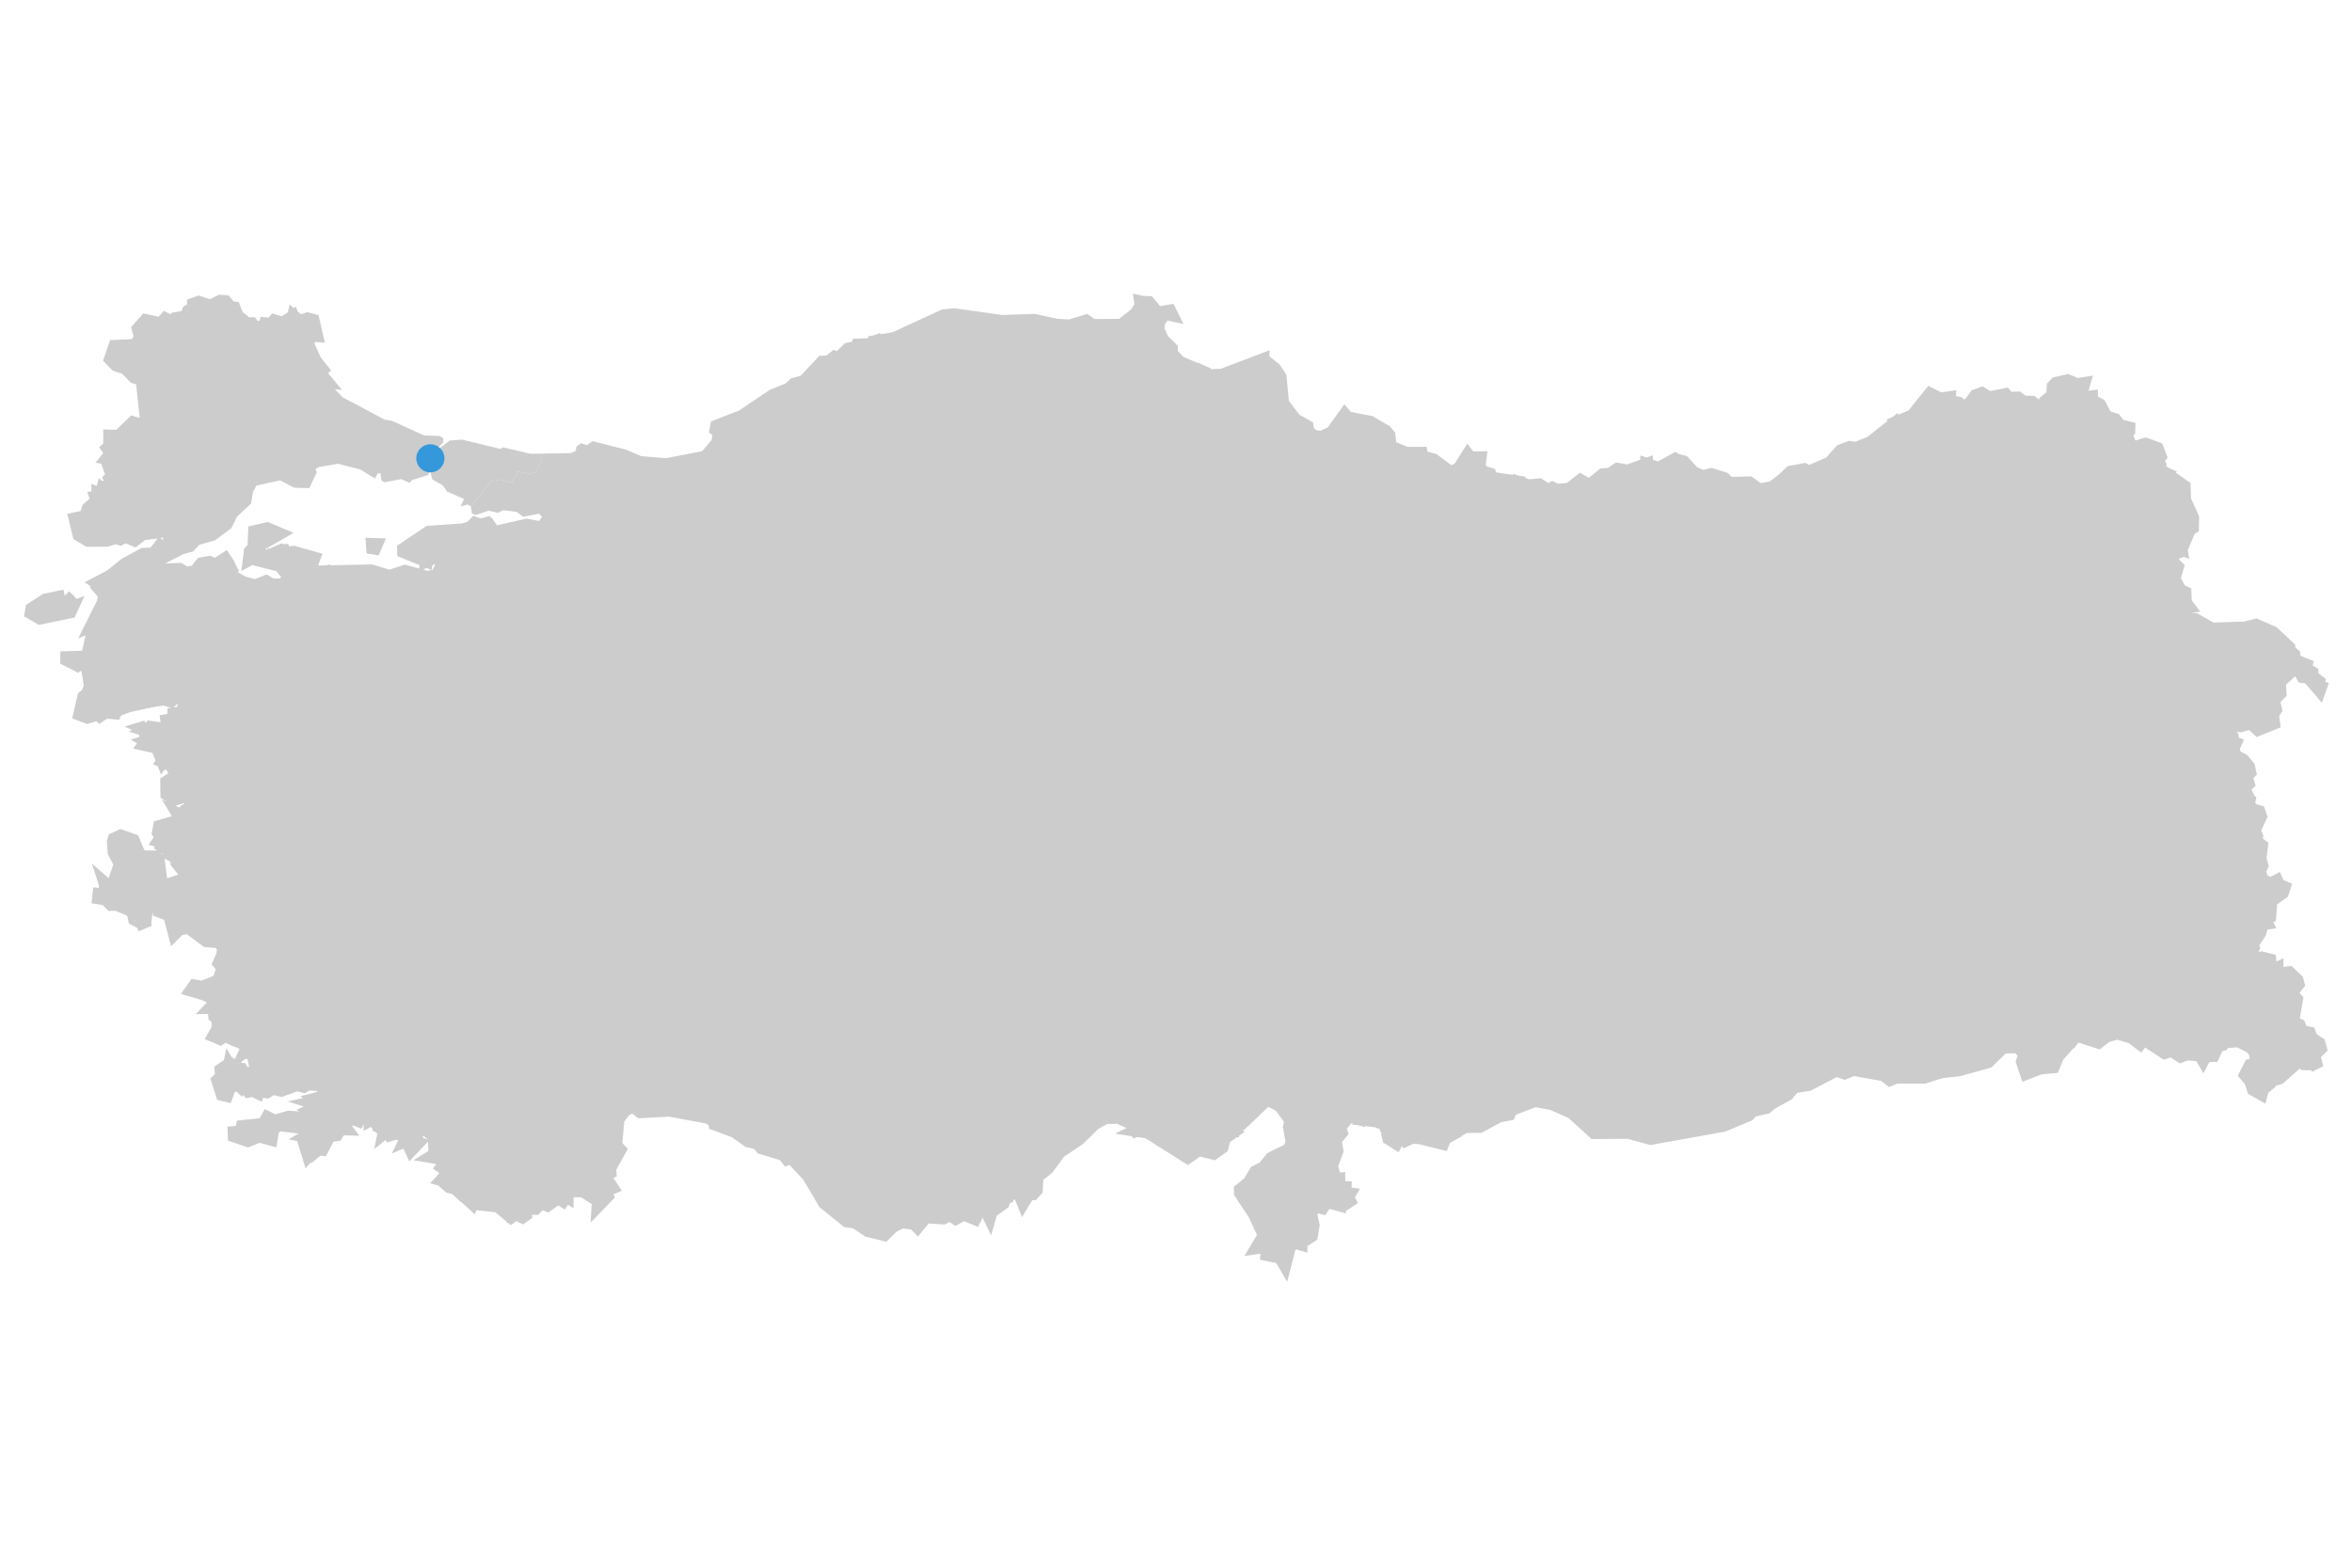 <?xml version="1.0" encoding="UTF-8" standalone="no"?>
<!-- (c) ammap.com | SVG map of Turkey - Low -->

<svg
   xmlns:amcharts="http://amcharts.com/ammap"
   xmlns:dc="http://purl.org/dc/elements/1.1/"
   xmlns:cc="http://creativecommons.org/ns#"
   xmlns:rdf="http://www.w3.org/1999/02/22-rdf-syntax-ns#"
   xmlns:svg="http://www.w3.org/2000/svg"
   xmlns="http://www.w3.org/2000/svg"
   xmlns:sodipodi="http://sodipodi.sourceforge.net/DTD/sodipodi-0.dtd"
   xmlns:inkscape="http://www.inkscape.org/namespaces/inkscape"
   version="1.1"
   id="svg2"
   inkscape:version="0.91 r13725"
   sodipodi:docname="istanbul-map.svg"
   width="390"
   height="260">
  <sodipodi:namedview
     pagecolor="#ffffff"
     bordercolor="#666666"
     borderopacity="1"
     objecttolerance="10"
     gridtolerance="10"
     guidetolerance="10"
     inkscape:pageopacity="0"
     inkscape:pageshadow="2"
     inkscape:window-width="1366"
     inkscape:window-height="723"
     id="namedview91"
     showgrid="false"
     inkscape:zoom="13.350176"
     inkscape:cx="75.138959"
     inkscape:cy="179.54262"
     inkscape:window-x="0"
     inkscape:window-y="0"
     inkscape:window-maximized="1"
     inkscape:current-layer="svg2" />
  <defs
     id="defs4">
    <style
       type="text/css"
       id="style6">
			.land
			{
				fill: #CCCCCC;
				fill-opacity: 1;
				stroke:white;
				stroke-opacity: 1;
				stroke-width:0.5;
			}
		</style>
    <amcharts:ammap
       projection="mercator"
       leftLongitude="25.664"
       topLatitude="42.1"
       rightLongitude="44.82"
       bottomLatitude="35.806" />
    <!-- All areas are listed in the line below. You can use this list in your script. -->
    <!--{id:"TR-01"},{id:"TR-02"},{id:"TR-03"},{id:"TR-04"},{id:"TR-68"},{id:"TR-05"},{id:"TR-06"},{id:"TR-07"},{id:"TR-75"},{id:"TR-08"},{id:"TR-09"},{id:"TR-10"},{id:"TR-74"},{id:"TR-72"},{id:"TR-69"},{id:"TR-11"},{id:"TR-12"},{id:"TR-13"},{id:"TR-14"},{id:"TR-15"},{id:"TR-16"},{id:"TR-17"},{id:"TR-18"},{id:"TR-19"},{id:"TR-20"},{id:"TR-21"},{id:"TR-81"},{id:"TR-22"},{id:"TR-23"},{id:"TR-24"},{id:"TR-25"},{id:"TR-26"},{id:"TR-27"},{id:"TR-28"},{id:"TR-29"},{id:"TR-30"},{id:"TR-31"},{id:"TR-33"},{id:"TR-36"},{id:"TR-32"},{id:"TR-34"},{id:"TR-35"},{id:"TR-46"},{id:"TR-78"},{id:"TR-70"},{id:"TR-36"},{id:"TR-37"},{id:"TR-38"},{id:"TR-79"},{id:"TR-71"},{id:"TR-39"},{id:"TR-40"},{id:"TR-41"},{id:"TR-42"},{id:"TR-43"},{id:"TR-44"},{id:"TR-45"},{id:"TR-47"},{id:"TR-48"},{id:"TR-49"},{id:"TR-50"},{id:"TR-51"},{id:"TR-52"},{id:"TR-80"},{id:"TR-53"},{id:"TR-54"},{id:"TR-55"},{id:"TR-63"},{id:"TR-56"},{id:"TR-57"},{id:"TR-73"},{id:"TR-58"},{id:"TR-59"},{id:"TR-60"},{id:"TR-61"},{id:"TR-62"},{id:"TR-64"},{id:"TR-65"},{id:"TR-77"},{id:"TR-66"},{id:"TR-67"}-->
  </defs>
  <path
     style="fill:#cccccc;fill-opacity:1;stroke:#cccccc;stroke-width:2.086;stroke-miterlimit:4;stroke-dasharray:none;stroke-opacity:1"
     inkscape:connector-curvature="0"
     d="m 218.517,149.022 -1.481,4.243 -1.405,1.683 1.553,0.796 -1.342,1.903 1.194,2.589 -0.556,1.726 -1.386,1.39 0,0 -2.632,1.347 -1.031,1.544 -0.618,1.98 -0.225,2.1 1.117,5.068 -0.595,4.363 0,0 -1.069,1.271 0.12,1.237 0,0 -4.305,4.118 -2.392,-0.019 -0.786,0.503 -0.403,0.834 0.436,-0.201 0.005,0.566 0.019,-0.714 0.484,-0.264 0.058,0.729 0.868,-0.105 -0.101,-0.355 0.518,0.36 -1.534,1.069 -0.374,1.505 -1.414,1.016 -2.46,-0.614 -1.836,1.28 -6.64,-4.19 -1.975,-0.297 0,0 1.026,-0.508 0.077,-0.46 1.314,0.11 0.01,-0.527 0.331,0.321 0.618,-0.82 1.362,0.35 0.388,-0.738 -0.326,-3.241 -0.647,-2.877 -1.443,-0.853 -0.81,-0.005 -0.441,-1.112 -1.05,-0.609 0.01,-0.738 0.968,-0.906 -0.038,-0.59 -2.92,-3.409 -0.336,-1.76 0,0 1.261,-1.002 -0.364,-0.695 0.479,-0.652 0.748,-3.39 2.421,0.292 1.577,-2.397 2.177,-1.294 0,0 2.608,0.911 0.633,-0.163 0.609,0.81 3.418,0.206 0.59,-0.992 0.618,-4.483 1.573,-0.681 2.09,-2.253 3.155,-1.189 1.208,-3.126 1.75,-2.392 2.455,-0.719 3.092,3.121 z"
     class="land"
     title="Adana"
     id="TR-01" />
  <path
     style="fill:#cccccc;fill-opacity:1;stroke:#cccccc;stroke-width:2.086;stroke-miterlimit:4;stroke-dasharray:none;stroke-opacity:1"
     inkscape:connector-curvature="0"
     d="m 272.344,151.069 1.587,-0.523 0.781,1.39 -0.849,2.1 -1.122,1.194 0,0 -1.458,0.292 -0.614,0.542 -0.633,1.745 -1.064,0.455 0.364,0.336 -0.273,1.472 -1.021,-0.014 -0.595,0.58 1.199,-0.024 0.024,1.242 -0.815,0.259 -0.105,0.686 -0.599,0.403 -1.28,0.254 0.681,0.973 -3.97,0.81 -3.217,2.81 -0.992,0.518 -3.289,0.249 -0.523,0.825 -0.945,-0.163 -0.412,1.002 -1.827,-0.988 0,0 -2.699,-1.146 -3.639,-0.125 -0.81,-0.887 -2.076,0.647 -0.858,-0.403 0,0 -0.681,-1.76 -1.879,-0.201 -0.326,-0.94 0.642,-0.945 0.129,-1.501 1.227,-1.28 -0.072,-2.196 1.573,-0.897 0.7,-1.261 0,0 0.412,0.446 -0.211,0.873 1.515,-0.345 0.499,1.194 0.978,-0.542 2.105,0.451 2.244,-0.431 1.923,-1.788 -0.34,-1.587 -0.647,-0.877 0.187,-0.523 3.452,-1.314 0.786,-1.093 0.681,-0.259 1.961,-0.129 2.824,1.381 0.34,0.542 0.983,0.187 3.318,2.277 4.056,-1.625 0.216,-0.662 z"
     class="land"
     title="Adıyaman"
     id="TR-02" />
  <path
     style="fill:#cccccc;fill-opacity:1;stroke:#cccccc;stroke-width:2.086;stroke-miterlimit:4;stroke-dasharray:none;stroke-opacity:1"
     inkscape:connector-curvature="0"
     d="m 100.028,124.379 1.549,0.283 0.983,2.364 1.371,0.652 1.544,1.568 0.825,-1.932 3.893,0.422 0.465,-0.964 -1.443,-0.964 -0.11,-0.556 1.179,-0.091 1.539,0.652 0.268,-0.767 0.94,-0.163 0.571,-1.491 0.671,-0.441 1.851,1.28 1.712,-0.484 2.153,2.004 0.292,1.371 1.678,0.47 0.849,1.299 0,0 0.556,1.084 2.541,0.436 0.268,0.441 -2.853,0.58 0.379,0.714 -0.24,2.647 -1.625,3.02 0.211,0.849 1.069,0.968 -5.897,3.84 -0.58,1.798 0,0 -0.618,0.101 -0.897,-1.419 -1.218,-0.959 -2.67,0.422 -1.491,1.453 -1.774,0.801 -1.481,2.56 -2.843,1.798 -2.613,0.652 -3.275,3.62 -1.927,0.887 -1.501,1.908 0.096,1.692 -1.031,2.076 0,0 0,0 0,0 -3.74,-0.158 0,0 -3.682,-2.095 -0.652,-1.462 0.158,-1.362 2.507,-2.34 0.973,-1.568 2.105,-0.105 0.911,-1.486 1.323,-1.079 -1.175,-3.231 -1.266,-0.527 -0.547,-0.853 -0.844,-0.096 -0.657,-0.748 -0.786,-0.01 -0.992,-0.671 0,0 2.249,-2.939 0.743,-0.427 -0.479,-1.927 1.884,-1.621 0.288,-1.237 0,0 0.997,-0.283 1.261,-1.678 1.366,-0.566 1.179,-1.875 -0.23,-3.428 1.606,-1.05 1.309,-0.058 z"
     class="land"
     title="Afyonkarahisar"
     id="TR-03" />
  <path
     style="fill:#cccccc;fill-opacity:1;stroke:#cccccc;stroke-width:2.086;stroke-miterlimit:4;stroke-dasharray:none;stroke-opacity:1"
     inkscape:connector-curvature="0"
     d="m 339.097,107.296 11.363,-2.776 3.557,0.566 0,0 1.491,0.398 1.381,1.635 0.259,3.366 1.155,-0.105 0.786,-1.237 0.82,-0.216 1.616,1.261 3.428,0.321 1.726,1.299 3.04,0 2.042,0.642 1.803,-0.221 2.579,1.117 1.836,-0.225 0,0 0.125,1.855 -1.108,1.136 0.355,1.601 -0.513,0.81 0.197,1.443 -2.623,1.055 -1.165,-1.108 -1.75,0.484 -1.477,-0.36 -0.676,0.839 0,0 -3.265,0.518 -1.443,2.335 -1.558,1.376 -1.553,-0.197 -2.062,-1.088 -2.503,-2.69 -2.589,-0.177 -2.249,0.666 -0.082,3.821 -1.947,1.573 -1.51,2.68 0,0 -1.069,0.355 -0.12,1.352 -2.522,1.117 -2.277,-0.321 0,0 -0.101,-3.088 0.388,-1.918 -1.99,-4.387 -0.264,-1.635 -1.649,0.029 -0.743,-1.947 -1.678,-1.731 0,0 0.729,-1.357 1.625,-1.28 0.321,-0.714 -1.41,-1.472 -2.56,-1.333 -0.916,-2.081 0.571,-0.59 z"
     class="land"
     title="Ağrı"
     id="TR-04" />
  <path
     style="fill:#cccccc;fill-opacity:1;stroke:#cccccc;stroke-width:2.086;stroke-miterlimit:4;stroke-dasharray:none;stroke-opacity:1"
     inkscape:connector-curvature="0"
     d="m 167.864,129.164 0.537,0.47 1.036,-0.455 0.374,0.523 1.184,-0.163 0.753,1.453 -0.01,1.127 2.066,2.071 1.079,0.408 1.271,-0.249 0,0 0.513,0.46 -0.101,1.865 -0.729,1.347 0.182,1.247 2.172,1.16 1.405,2.153 0.211,1.793 0.767,0.738 0,0 -1.486,0.868 -0.379,2.786 -1.616,2.388 -1.007,0.767 -2.1,0.527 -1.611,1.592 0,0 -12.499,2.963 -1.381,-1.539 -0.834,-1.846 -1.937,-1.405 -0.216,-2.09 -1.007,-1.702 1.434,-4.583 1.496,-1.649 0.623,-1.889 2.546,-0.825 0,0 1.899,-0.043 3.241,-1.28 1.266,-2.714 -0.614,-2.018 0.815,-1.251 0.086,-1.649 z"
     class="land"
     title="Aksaray"
     id="TR-68" />
  <path
     style="fill:#cccccc;fill-opacity:1;stroke:#cccccc;stroke-width:2.086;stroke-miterlimit:4;stroke-dasharray:none;stroke-opacity:1"
     inkscape:connector-curvature="0"
     d="m 192.254,77.091 2.445,0.302 0.791,0.997 2.599,-0.436 1.318,0.695 0.69,-0.503 0.268,0.595 0.657,-0.489 0.758,1.827 1.462,0.734 -0.163,0.81 0.384,0.503 2.066,0.082 0.714,0.69 2.436,-0.58 3.313,1.357 0.796,-2.383 0.599,-0.211 0.47,-1.007 2.651,0.978 0.139,0.523 -0.791,0.916 2.258,0.911 0,0 0.24,0.849 1.616,0.858 -1.558,1.4 0.115,1.175 -0.523,0.964 -2.694,0.211 0.134,0.609 1.285,0.211 -0.978,0.805 -0.422,1.055 -2.608,1.194 -0.556,0.781 -1.831,-0.676 0.043,-0.451 -0.791,-0.417 -2.68,0.139 -0.513,1.481 -1.218,0.777 -0.082,0.82 -1.184,0.801 -2.287,0.518 -2.287,1.462 0,0 -1.304,0.235 0,0 1.141,-1.923 -0.978,-0.724 0.642,-1.352 -0.312,-0.916 0.921,-0.384 0.005,-0.82 0.772,-0.542 0.278,-0.988 -1.155,-2.028 -2.196,-0.523 0.086,-1.769 -2.752,-0.197 -1.903,0.547 -1.851,-1.41 -0.182,-1.625 1.424,-2.666 -1.223,-1.563 1.491,-1.17 z"
     class="land"
     title="Amasya"
     id="TR-05" />
  <path
     style="fill:#cccccc;fill-opacity:1;stroke:#cccccc;stroke-width:2.086;stroke-miterlimit:4;stroke-dasharray:none;stroke-opacity:1"
     inkscape:connector-curvature="0"
     d="m 141.744,86.656 1.879,-0.129 3.519,2.071 2.34,0.571 0.316,0.748 -0.455,1.716 1.803,0.014 2.579,1.031 2.196,3.62 1.117,-0.551 0.758,-1.194 1.247,0.235 0.566,0.714 1.644,-0.197 3.15,0.547 0.384,0.499 0,0 -1.184,0.235 0.034,0.69 -0.997,0.983 0.264,0.316 -0.547,1.117 0.331,0.618 -0.408,2.114 0.527,0.791 -1.146,1.098 -3.207,1.131 -1.179,3.231 -0.623,0.192 0.201,1.707 -1.525,2.551 2.704,2.321 0.355,3.318 -0.24,1.184 0.748,0.355 0,0 0.997,1.539 -0.527,0.527 1.237,0.762 1.342,2.397 1.424,0.566 2.1,1.827 0.11,0.647 1.951,0.125 0.336,0.47 0,0 -0.571,1.352 -0.086,1.649 -0.815,1.251 0.614,2.018 -1.266,2.714 -3.241,1.28 -1.899,0.043 0,0 -2.148,-3.313 -0.614,-3.49 0.153,-2.857 -2.795,-1.75 -1.088,-1.362 -0.398,-2.378 1.41,-0.767 -0.326,-0.729 -1.501,0.489 -1.716,1.597 -0.575,-0.408 0.168,-1.875 -0.331,-0.326 -2.977,0.834 -0.58,0.882 -0.369,2.124 -1.318,0.657 -0.173,1.908 -1.625,0.997 -1.937,-0.906 -1.112,1.635 -0.618,0.245 -1.237,-0.149 -1.678,-1.261 -1.203,0.537 -0.508,-0.595 -1.51,2.095 -1.966,-0.201 -0.911,-0.901 -1.697,-3.356 -0.513,-0.221 0,0 0.163,-1.203 2.973,-3.255 -0.062,-0.518 -1.328,-0.551 0.364,-0.719 -0.503,-0.724 0.321,-1.951 -0.805,-0.288 0.182,-0.666 -0.901,-0.935 -0.666,-2.675 -1.271,-1.774 0.786,-2.205 0.59,-0.518 -0.964,0.153 0.417,-0.571 -0.268,-0.288 -1.064,0.163 -0.676,-0.585 -0.623,-0.897 -0.058,-0.925 -0.829,-0.379 0.316,-0.906 -0.968,0.216 0.187,-1.088 -0.94,0.762 -1.673,-0.369 -0.676,0.46 -0.829,-0.609 -1.218,0.695 -0.273,-0.494 0.786,-0.254 -0.714,-0.446 -1.021,0.427 -1.429,-0.427 -1.462,0.417 -1.577,-0.642 -0.34,0.503 -1.443,0.182 -0.197,0.475 -1.52,-0.048 -1.649,-0.868 -0.503,-2.273 0,0 1.961,-1.203 4.037,-4.512 2.066,0.316 3.514,-0.609 0.475,0.326 0.312,1.199 3.011,0.369 3.006,-0.614 2.929,0.11 1.424,-1.146 1.366,-0.24 1.63,0.235 0.868,0.901 1.4,-0.168 0.427,-0.906 -1.151,-1.668 0.585,-1.831 0.988,-0.705 3.759,-1.184 0.058,-0.623 -0.729,-0.873 0.086,-0.758 0.618,-0.513 z"
     class="land"
     title="Ankara"
     id="TR-06" />
  <path
     style="fill:#cccccc;fill-opacity:1;stroke:#cccccc;stroke-width:2.086;stroke-miterlimit:4;stroke-dasharray:none;stroke-opacity:1"
     inkscape:connector-curvature="0"
     d="m 117.724,169.355 1.563,1.534 4.286,0.997 1.342,-0.192 1.664,-0.992 0.825,0.048 0.508,1.395 1.031,1.012 1.103,3.308 2.042,2.853 3.577,1.649 0.69,0.834 0.408,2.11 2.373,1.592 0,0 -0.417,2.589 0.24,0.882 2.886,2.977 0,0 1.664,5.015 -1.112,3.025 0.364,1.088 -0.892,1.649 0,0 -1.467,-0.216 -3.711,-2.997 -2.685,-4.54 -2.843,-3.02 -0.647,0.264 -0.551,-0.705 -3.706,-1.136 -0.676,-0.81 -1.501,-0.307 -2.244,-1.592 -3.275,-1.213 -0.019,-0.431 -1.131,-0.69 -6.41,-1.189 -4.842,0.259 -1.227,-0.94 -1.314,0.686 -1.117,1.453 -0.393,4.349 0.71,0.743 -1.683,3.049 0.034,0.652 -0.58,0.173 -0.077,0.858 1.04,1.582 -1.251,0.523 0.417,0.849 -1.587,1.644 0.086,-1.453 -0.873,0.034 -1.688,-1.093 -1.86,0.014 -0.724,0.316 -0.005,0.695 -0.24,-0.144 -0.489,0.777 -1.151,-0.705 -0.129,0.532 -1.275,0.916 -1.098,-0.422 -0.897,0.94 -0.901,0 -0.801,0.781 0.599,-0.11 -1.04,0.753 -0.36,-0.182 0.441,-0.331 -1.098,-0.129 -0.887,0.652 -0.983,-0.815 0.388,-0.115 -0.096,-0.532 -1.218,0.221 0.949,-0.451 -4.344,-0.47 0.091,-0.853 -0.547,-0.134 -0.412,0.043 -0.292,0.81 -1.74,-1.573 0,0 0.954,-0.652 -0.058,-1.64 0.422,-0.182 -0.221,-1.131 1.491,-0.805 2.46,-0.144 1.098,-0.973 1.036,-1.798 1.86,-1.175 0.618,-1.544 -0.01,-2.953 1.146,-2.004 -0.254,-1.074 -0.767,-0.647 0,0 1.731,-1.573 -0.345,-1.803 0.47,-0.873 2.11,-1.899 1.558,-0.551 3.16,-2.397 2.747,-0.182 3.39,2.062 5.998,0.201 0.738,-0.47 1.52,-3.116 -0.542,-0.758 0,0 1.271,0.024 1.716,1.434 1.971,-1.491 3.917,-0.527 z"
     class="land"
     title="Antalya"
     id="TR-07" />
  <path
     style="fill:#cccccc;fill-opacity:1;stroke:#cccccc;stroke-width:2.086;stroke-miterlimit:4;stroke-dasharray:none;stroke-opacity:1"
     inkscape:connector-curvature="0"
     d="m 342.841,63.111 1.544,0.647 1.199,-0.187 -0.676,2.33 0.935,0.647 0.331,-0.671 0.657,-0.086 0,0.575 1.352,0.748 1.05,1.985 1.486,0.465 0.815,1.026 1.496,0.364 -0.01,0.408 -1.654,0.93 1.318,0.038 0.767,2.014 2.316,-0.705 1.951,0.705 0.527,1.371 -0.547,0.652 0.475,0.781 -0.043,0.978 1.026,0.431 0,0 -0.796,0.82 -2.071,0.192 -0.897,0.518 -3.102,-0.187 -1.462,0.609 -0.988,-0.494 -1.098,1.203 -1.76,0.921 -0.201,0.921 -2.071,2.268 -0.254,1.644 -1.774,0.091 -0.638,0.657 0,0 -0.834,-0.187 -1.208,-2.522 -3.385,-0.786 -1.371,-2.709 0,0 1.208,-1.06 0.393,-1.155 -0.925,-0.82 -0.642,-1.486 0.921,-0.7 0.379,-1.539 2.445,-1.247 1.764,-2.018 -0.758,-1.784 -0.983,-0.829 0.115,-1.467 0,0 0,-0.882 1.179,-0.959 0.082,-1.486 0.489,-0.527 z"
     class="land"
     title="Ardahan"
     id="TR-75" />
  <path
     style="fill:#cccccc;fill-opacity:1;stroke:#cccccc;stroke-width:2.086;stroke-miterlimit:4;stroke-dasharray:none;stroke-opacity:1"
     inkscape:connector-curvature="0"
     d="m 328.626,65.23 1.203,0.729 2.718,-0.542 0.547,0.623 1.539,-0.053 0.897,0.681 1.405,0.014 0.959,0.743 1.271,-0.014 0,0 -0.115,1.467 0.983,0.829 0.758,1.784 -1.764,2.018 -2.445,1.247 -0.379,1.539 -0.921,0.7 0.642,1.486 0.925,0.82 -0.393,1.155 -1.208,1.06 0,0 -1.616,-1.515 -4.406,-0.149 -2.551,2.416 0.245,2.647 -1.261,1.232 -0.206,1.462 -0.786,0.71 -0.805,0.034 -0.197,-1.472 -0.398,-0.168 -3.596,1.539 -2.546,1.865 -0.753,-0.144 -0.302,-1.06 -0.029,-1.769 0.767,-0.446 -0.014,-0.393 -1.127,-1.203 -3.567,-1.577 0,0 1.745,-2.378 0.388,-1.481 2.277,-2.594 1.299,-0.844 -2.747,-3.696 -0.096,-1.366 -0.628,-1.093 0,0 2.752,-1.117 2.929,-3.653 1.712,0.844 1.549,-0.216 -0.029,0.58 1.501,0.331 0.729,0.743 1.203,-0.748 0.897,-1.227 z"
     class="land"
     title="Artvin"
     id="TR-08" />
  <path
     style="fill:#cccccc;fill-opacity:1;stroke:#cccccc;stroke-width:2.086;stroke-miterlimit:4;stroke-dasharray:none;stroke-opacity:1"
     inkscape:connector-curvature="0"
     d="m 63.965,153.879 1.333,0.59 0.767,0.853 2.177,0.398 -0.705,1.357 -1.443,0.158 0.225,2.68 0.666,0.992 2.129,1.357 -1.16,1.458 -0.369,1.63 -3.035,2.536 -0.221,1.99 -0.345,0.225 0,0 -0.642,0.115 -2.623,-1.884 -4.377,-0.177 -0.321,-0.992 -2.555,2.052 -3.529,-0.278 -2.397,0.417 -1.429,-1.271 -1.256,0.077 -2.052,-0.868 -1.443,0.23 -1.242,0.945 -0.326,1.827 0,0 -0.743,0.268 -0.441,0.868 -0.513,-0.177 -0.038,0.858 -0.762,-0.331 -0.781,0.499 -1.079,-0.455 0.705,-1.232 -0.038,-1.692 -0.523,-0.364 -0.149,-1.443 -0.479,0.01 1.021,-1.064 -1.899,-1.088 -2.383,-0.705 0.532,-0.758 1.323,0.221 2.69,-1.079 0.705,-2.095 -0.642,-0.781 0.623,-1.39 0,0 1.587,0.7 0.379,1.136 1.352,-1.064 0.336,-2.052 1.668,-1.084 1.309,-0.043 2.546,1.314 5.662,-1.736 4.881,-0.455 0.93,-0.705 0.331,-0.825 1.462,-0.47 1.644,0.839 0.575,-1.06 0,0 2.383,1.021 z"
     class="land"
     title="Aydın"
     id="TR-09" />
  <path
     style="fill:#cccccc;fill-opacity:1;stroke:#cccccc;stroke-width:2.086;stroke-miterlimit:4;stroke-dasharray:none;stroke-opacity:1"
     inkscape:connector-curvature="0"
     d="m 24.243,120.505 0.791,0.11 -0.925,0.479 0.585,0.182 0.249,0.618 0.633,-0.24 -0.105,0.384 -1.328,0.173 -0.149,-1.357 -0.364,-0.163 0.614,-0.187 z m 19.671,-28.723 0.614,0.388 -0.35,0.638 0.595,0.062 0.053,0.523 -1.764,-0.436 0.096,-0.503 0.513,0.005 -0.173,-0.695 0.417,0.019 z m 2.642,-0.46 0.479,-0.029 0.149,0.523 1.477,-0.254 3.438,0.968 -0.302,0.81 -2.383,1.534 1.103,0.901 3.687,-0.964 0,0 0.949,1.477 0.014,1.026 -1.501,2.594 0.916,0.796 0.038,2.004 0.666,0.882 0.221,1.362 0.906,0.829 -0.019,1.568 0.781,1.136 0.777,0.537 1.812,0.129 0.988,1.203 2.22,1.275 1.299,-0.355 0.743,-0.781 0.676,0.163 0.307,2.766 0.681,-0.024 0.436,1.093 3.979,0.441 0,0 0.091,0.758 -1.376,1.458 0.436,3.164 -2.944,3.375 -3.486,0.638 0.767,1.937 0,0 -1.683,-0.177 -3.414,1.87 -2.062,-0.384 -1.333,1.155 -0.882,0.134 -2.057,-2.997 -2.172,-1.659 -0.633,-1.774 -0.647,-0.647 -2.057,1.386 -1.688,-1.721 -3.049,0.499 -2.234,-1.784 -1.194,0.734 0,0 0,0 0,0 -3.14,0.772 -1.525,-0.451 -1.726,0.527 -1.515,1.726 -3.332,1.069 -1.266,1.755 0,0 -0.921,-2.321 -2.191,-0.499 0.849,-1.165 0.082,0.494 -0.494,0.149 0.801,0.451 -0.173,-0.59 0.781,-0.858 2.057,-1.429 -0.134,-1.04 1.098,-0.177 0.053,-0.935 1.419,-0.197 0.446,-1.75 -0.518,-0.767 -0.925,-0.086 -0.839,0.714 -1.232,-0.345 -2.613,0.417 0,0 0.134,-1.438 1.227,-1.707 2.1,-0.475 1.577,-1.141 1.822,0.206 1.697,0.901 1.395,-0.11 3.078,0.849 1.63,-1.616 2.392,-1.414 0.475,-0.7 0.321,-2.632 -1.213,-2.062 0.058,-1.611 -1.611,-1.477 1.338,-2.076 1.472,-1.055 0.259,-0.906 -0.34,-0.758 0,0 1.807,-0.71 0.906,0.527 1.606,0.048 2.407,-1.74 -1.146,-0.69 -0.513,0.427 -0.988,-1.199 0.058,-0.542 -1.213,-0.59 -0.067,-0.758 1.366,-0.595 z m -4.358,-0.096 0.374,0.221 -0.556,0.508 0.225,0.355 -0.935,0.508 0.163,-1.366 0.393,-0.446 0.336,0.221 z m 2.105,-3.562 2.042,0.858 -2.656,1.529 -1.558,-0.575 0.062,-1.333 2.11,-0.479 z"
     class="land"
     title="Balıkesir"
     id="TR-10" />
  <path
     style="fill:#cccccc;fill-opacity:1;stroke:#cccccc;stroke-width:2.086;stroke-miterlimit:4;stroke-dasharray:none;stroke-opacity:1"
     inkscape:connector-curvature="0"
     d="m 145.259,56.619 0.292,1.021 0.738,0.527 -0.408,1.098 0.475,0.705 1.232,-0.024 1.112,-0.556 0.714,0.369 -1.539,3.931 0,0 -0.978,0.187 -0.523,0.93 -2.728,1.16 -0.177,0.618 0.844,2.349 -0.633,1.486 -1.012,-0.729 -1.122,0.633 -1.165,-0.484 -1.851,1.342 -2.541,-0.681 0,0 0.748,-1.587 0,-1.136 -0.911,-1.069 0.01,-1.381 -1.352,-0.211 -1.155,-1.87 0,0 3.016,-3.217 1.055,-0.024 0.964,-0.777 0.58,0.278 1.678,-1.635 1.438,-0.268 0.134,-0.403 1.855,-0.082 z"
     class="land"
     title="Bartın"
     id="TR-74" />
  <path
     style="fill:#cccccc;fill-opacity:1;stroke:#cccccc;stroke-width:2.086;stroke-miterlimit:4;stroke-dasharray:none;stroke-opacity:1"
     inkscape:connector-curvature="0"
     d="m 318.888,141.576 2.608,1.582 -0.417,2.656 0.82,2.843 0.978,1.189 0,0 -1.558,3.064 -3.155,1.304 -2.464,2.378 -0.24,0.964 4.55,3.471 0.604,1.079 2.421,0.805 1.112,-0.23 1.045,0.705 0,0 0,0 0,0 0,0 0,0 -1.036,0.897 -2.886,0.268 -2.062,1.798 -3.035,1.486 -5.475,0.475 -1.587,-5.442 0,0 1.002,-1.486 -1.395,-0.609 0.384,-1.366 2.148,-3.107 1.108,-3.131 1.237,-1.266 -1.17,-0.887 0.129,-3.26 2.09,-3.989 1.745,-0.566 0,0 1.501,-0.268 z"
     class="land"
     title="Batman"
     id="TR-BM" />
  <path
     style="fill:#cccccc;fill-opacity:1;stroke:#cccccc;stroke-width:2.086;stroke-miterlimit:4;stroke-dasharray:none;stroke-opacity:1"
     inkscape:connector-curvature="0"
     d="m 300.986,90.803 -0.758,2.738 0.388,1.357 -1.299,3.86 0.734,0.743 3.088,0.024 0.067,1.16 -0.892,1.261 -3.711,2.215 -2.608,-0.125 0,0 -7.355,-0.264 -1.472,0.772 -1.544,1.515 0,0 -1.807,-1.865 2.134,-2.733 1.414,-3.409 -0.105,-3.39 0.59,-1.692 6.894,-1.175 0,0 4.181,-0.451 0,0 z"
     class="land"
     title="Bayburt"
     id="TR-69" />
  <path
     style="fill:#cccccc;fill-opacity:1;stroke:#cccccc;stroke-width:2.086;stroke-miterlimit:4;stroke-dasharray:none;stroke-opacity:1"
     inkscape:connector-curvature="0"
     d="m 90.281,91.575 1.314,2.421 0.499,0.139 0.71,-0.748 0.805,1.405 1.021,0.671 1.151,0.225 1.999,-0.69 0.935,0.537 1.606,-0.738 0.839,0.868 0.94,-0.067 0,0 2.244,5.619 0,0 -1.592,0.58 -2.623,2.661 -1.031,0.523 -0.412,0.844 -1.17,0.844 -0.868,1.841 -3.107,0.566 -1.611,1.999 -0.556,1.846 0,0 -2.915,-0.12 -0.743,-0.374 -1.664,-1.424 -0.815,-2.714 0,0 1.779,-1.649 -1.122,-1.218 -0.096,-0.642 0.585,-0.585 -0.326,-2.867 1.165,-0.758 -0.211,-1.625 0.734,-0.791 0.312,-2.67 0.868,-0.93 -0.168,-2.057 z"
     class="land"
     title="Bilecik"
     id="TR-11" />
  <path
     style="fill:#cccccc;fill-opacity:1;stroke:#cccccc;stroke-width:2.086;stroke-miterlimit:4;stroke-dasharray:none;stroke-opacity:1"
     inkscape:connector-curvature="0"
     d="m 297.505,117.369 3.433,-0.268 1.39,0.479 0,0 -0.427,1.021 0.729,0.647 1.285,0.245 6.386,-0.753 2.407,2.277 0,0 -0.829,1.084 -0.062,1.41 1.831,3.183 1.678,0.959 0.273,0.94 -0.326,0.743 -2.191,0.925 -1.275,1.52 -0.369,2.675 0.278,2.958 0,0 -3.553,1.199 -1.247,1.899 -1.251,0.647 -2.896,-1.424 -0.355,1.333 -0.571,0.336 -1.827,-1.218 -1.635,-0.144 -1.266,1.347 -0.062,1.41 -0.441,0.46 -2.004,0.427 0,0 -2.412,-4.78 1.131,-0.858 0.566,-1.036 1.956,-0.101 0.499,-0.379 -0.273,-0.906 -1.803,-1.294 -0.571,-1.611 0.129,-1.012 -0.417,-0.379 0.93,-1.625 -0.034,-1.376 1.357,-1.63 0.024,-0.954 -0.604,-0.36 -1.582,0.82 -2.229,0.364 -1.937,1.328 -1.884,-0.019 0,0 0.954,-3.462 1.261,-1.093 -0.571,-2.038 3.625,0.249 z"
     class="land"
     title="Bingöl"
     id="TR-12" />
  <path
     style="fill:#cccccc;fill-opacity:1;stroke:#cccccc;stroke-width:2.086;stroke-miterlimit:4;stroke-dasharray:none;stroke-opacity:1"
     inkscape:connector-curvature="0"
     d="m 348.585,129.696 1.501,1.223 0.494,1.146 2.445,1.103 0.091,0.695 -1.06,1.525 -2.718,1.621 -1.937,1.798 -3.102,4.636 -0.173,2.949 -2.229,1.539 0.005,0.58 0.796,0.604 0.197,1.155 -0.892,4.857 0,0 -0.321,0.556 -1.079,0.431 0.163,0.46 -0.662,0.599 -0.326,-0.623 -1.467,-0.499 -4.89,-5.542 -2.018,-0.053 -1.64,0.997 -0.753,0.019 -0.436,-0.168 -0.067,-0.604 -2.134,0.384 -0.825,-0.292 -0.599,-0.935 -2.071,-0.01 0,0 -0.978,-1.189 -0.82,-2.843 0.417,-2.656 -2.608,-1.582 0,0 0.125,-0.427 1.453,-0.705 3.764,0.201 3.394,0.796 0.551,-1.328 2.79,-2.531 -0.153,-1.649 1.06,-0.503 0.393,-1.4 0.7,-0.791 4.79,-1.458 4.842,0.417 0,0 2.277,0.321 2.522,-1.117 0.12,-1.352 z"
     class="land"
     title="Bitlis"
     id="TR-13" />
  <path
     style="fill:#cccccc;fill-opacity:1;stroke:#cccccc;stroke-width:2.086;stroke-miterlimit:4;stroke-dasharray:none;stroke-opacity:1"
     inkscape:connector-curvature="0"
     d="m 135.023,76.435 2.407,0.34 0,0 0.992,3.303 0.024,1.64 2.277,-0.058 1.481,2.258 -0.46,2.738 0,0 -1.568,0.278 -0.618,0.513 -0.086,0.758 0.729,0.873 -0.058,0.623 -3.759,1.184 -0.988,0.705 -0.585,1.831 1.151,1.668 -0.427,0.906 -1.4,0.168 -0.868,-0.901 -1.63,-0.235 -1.366,0.24 -1.424,1.146 -2.929,-0.11 -3.006,0.614 -3.011,-0.369 -0.312,-1.199 -0.475,-0.326 -3.514,0.609 -2.066,-0.316 -4.037,4.512 -1.961,1.203 0,0 -0.959,-0.388 -2.234,0.575 0,0 -2.244,-5.619 0,0 0.384,-0.873 -0.139,-2.891 3.227,0.12 2.718,-0.575 1.112,-1.079 -0.892,-1.678 0.705,-1.17 0,0 3.169,0.422 2.201,-0.331 1.414,-2.172 0.604,-1.908 3.016,-1.338 0.46,-3.62 0,0 2.258,-0.863 3.663,-0.019 1.553,0.734 z"
     class="land"
     title="Bolu"
     id="TR-14" />
  <path
     style="fill:#cccccc;fill-opacity:1;stroke:#cccccc;stroke-width:2.086;stroke-miterlimit:4;stroke-dasharray:none;stroke-opacity:1"
     inkscape:connector-curvature="0"
     d="m 93.393,160.859 2.368,0.249 3.577,-1.309 0.614,0.801 -0.412,1.314 0.326,0.647 1.726,0.321 1.736,-0.249 2.623,1.419 0.36,2.479 1.558,1.606 0.24,1.592 0.738,0.182 0,0 0.542,0.758 -1.525,3.116 -0.734,0.47 -5.998,-0.201 -3.39,-2.062 -2.747,0.177 -3.16,2.402 -1.558,0.551 -2.11,1.903 -0.47,0.868 0.345,1.807 -1.731,1.573 0,0 -1.649,-0.604 -2.138,0.887 -1.438,3.49 -0.513,-0.129 -0.24,0.662 -1.299,-0.393 0.556,-1.256 -1.103,-0.01 -0.446,-0.537 0,0 0.901,-2.086 -0.676,-1.108 0.173,-0.666 2.004,-1.304 0.278,-2.589 0.714,-1.625 2.934,-3.049 -0.388,-0.805 -2.172,-1.256 -0.11,-0.537 0.748,-1.06 -0.662,-1.76 0.35,-0.499 1.486,-0.446 1.947,0.465 -0.374,-1.314 0.254,-0.369 2.857,-0.959 1.347,-1.716 0,0 z"
     class="land"
     title="Burdur"
     id="TR-15" />
  <path
     style="fill:#cccccc;fill-opacity:1;stroke:#cccccc;stroke-width:2.086;stroke-miterlimit:4;stroke-dasharray:none;stroke-opacity:1"
     inkscape:connector-curvature="0"
     d="m 62.43,90.286 -0.595,1.419 -0.115,-1.438 0.71,0.019 z m 17.5,0.249 2.143,0.422 4.977,-1.573 3.466,0.901 0,0 -0.235,1.29 0,0 -1.525,0.921 0.168,2.057 -0.868,0.93 -0.312,2.67 -0.734,0.796 0.211,1.625 -1.165,0.758 0.331,2.867 -0.585,0.585 0.096,0.642 1.122,1.218 -1.779,1.649 0,0 -2.45,0.149 -0.839,-0.753 -1.755,-0.614 -0.734,2.982 -2.09,1.86 -0.369,1.213 -1.386,1.026 -0.489,0.882 -4.037,-0.11 0,0 -3.979,-0.441 -0.436,-1.093 -0.681,0.024 -0.307,-2.766 -0.676,-0.163 -0.743,0.781 -1.299,0.355 -2.22,-1.275 -0.988,-1.203 -1.812,-0.129 -0.777,-0.537 -0.781,-1.136 0.019,-1.568 -0.906,-0.829 -0.221,-1.362 -0.666,-0.882 -0.038,-2.004 -0.916,-0.796 1.501,-2.594 -0.014,-1.026 -0.949,-1.477 0,0 7.359,-0.158 3.02,0.925 2.57,-0.849 3.644,0.988 1.558,-0.206 0.762,-1.414 1.179,-0.125 -1.405,-1.39 -1.093,-0.034 -1.098,0.518 0,0 0.302,-2.608 4.243,0.877 2.364,-0.844 2.32,0.048 z"
     class="land"
     title="Bursa"
     id="TR-16" />
  <path
     style="fill:#cccccc;fill-opacity:1;stroke:#cccccc;stroke-width:2.086;stroke-miterlimit:4;stroke-dasharray:none;stroke-opacity:1"
     inkscape:connector-curvature="0"
     d="m 12.966,108.989 0.417,1.055 -0.508,0.326 -1.836,-0.94 0.005,-0.388 1.923,-0.053 z m -2.229,-10.169 0.547,0.518 -0.187,1.731 0.901,-0.345 -0.355,0.777 -5.029,1.036 -1.481,-0.858 0.125,-0.724 2.253,-1.458 3.227,-0.676 z m 26.978,-5.538 0.523,1.007 -0.571,0.312 0.436,0.738 2.234,1.275 1.999,0.532 0,0 0.34,0.758 -0.259,0.906 -1.472,1.055 -1.338,2.076 1.611,1.477 -0.058,1.611 1.213,2.062 -0.326,2.627 -0.47,0.714 -2.392,1.414 -1.63,1.616 -3.078,-0.849 -1.395,0.11 -1.697,-0.901 -1.822,-0.206 -1.577,1.141 -2.1,0.475 -1.227,1.707 -0.134,1.438 0,0 -3.313,0.743 -1.942,0.743 -0.173,0.412 -1.606,-0.149 -0.93,0.614 -0.345,-0.288 -1.736,0.523 -1.285,-0.484 0.671,-2.934 0.642,-0.527 0.46,-1.275 -0.441,-2.618 0.47,-1.597 -0.551,-0.551 0.873,-3.917 0.355,-0.374 1.405,0.197 0.997,-0.417 0.892,-2.1 0.877,-0.484 -0.101,-2.038 2.484,-0.705 0.805,-1.41 0.666,-0.072 2.997,-3.164 3.112,-0.101 0.968,0.623 1.582,-0.235 1.06,-1.314 1.285,-0.23 1.007,0.441 1.597,-1.026 0.408,0.618 z m -10.327,-7.944 2.857,-0.134 1.486,0.503 -1.592,3.735 0.024,1.414 0,0 -4.536,2.316 -0.014,0.887 -1.179,0.47 -0.173,0.978 -0.844,1.117 -1.491,0.786 -1.769,1.798 -1.314,0.451 0.436,1.563 -1.726,1.529 -2.378,1.04 1.947,-3.898 0.201,-1.271 -1.026,-1.184 0.369,-0.384 -0.58,-0.379 2.225,-1.165 2.46,-1.98 3.001,-1.616 1.731,-0.101 1.04,-1.323 0.455,0.321 1.314,-0.968 -0.571,-1.836 -1.803,0.249 0,0 1.448,-2.92 z"
     class="land"
     title="Çanakkale"
     id="TR-17" />
  <path
     style="fill:#cccccc;fill-opacity:1;stroke:#cccccc;stroke-width:2.086;stroke-miterlimit:4;stroke-dasharray:none;stroke-opacity:1"
     inkscape:connector-curvature="0"
     d="m 149.435,74.618 1.4,0.345 1.347,2.143 2.105,-0.173 2.982,1.405 2.915,-1.577 1.155,1.165 0.839,0.153 3.174,-0.767 2.359,-1.103 0.058,0.911 -1.318,2.412 0.058,0.772 1.918,2.263 3.629,1.007 0,0 -0.403,2.541 1.846,1.606 -0.59,1.294 0.312,1.271 -0.398,0.906 0.714,0.791 0.139,1.736 -1.601,2.714 -0.973,0.949 -1.419,0.547 0,0 -2.162,-0.211 -0.978,-1.031 -1.755,-0.336 0,0 -0.384,-0.499 -3.15,-0.547 -1.644,0.197 -0.566,-0.714 -1.247,-0.235 -0.758,1.194 -1.117,0.551 -2.196,-3.62 -2.579,-1.031 -1.803,-0.014 0.455,-1.716 -0.316,-0.748 -2.34,-0.571 -3.519,-2.071 -1.879,0.129 0,0 0.46,-2.738 -1.481,-2.258 -2.277,0.058 -0.024,-1.64 -0.992,-3.303 0,0 4.555,0.93 0.676,1.074 1.318,-1.218 2.258,0.882 0.494,-2.062 -0.494,-1.227 2.066,-0.024 0.676,-0.604 z"
     class="land"
     title="Çankırı"
     id="TR-18" />
  <path
     style="fill:#cccccc;fill-opacity:1;stroke:#cccccc;stroke-width:2.086;stroke-miterlimit:4;stroke-dasharray:none;stroke-opacity:1"
     inkscape:connector-curvature="0"
     d="m 189.271,70.456 -0.067,1.179 1.323,2.824 -1.002,1.779 0.901,0.642 1.827,0.211 0,0 -0.014,1.06 -1.491,1.17 1.223,1.563 -1.424,2.666 0.182,1.625 1.851,1.41 1.903,-0.547 2.752,0.197 -0.086,1.769 2.196,0.523 1.155,2.028 -0.278,0.988 -0.772,0.542 -0.005,0.82 -0.921,0.384 0.312,0.916 -0.642,1.352 0.978,0.724 -1.141,1.923 0,0 -1.697,0.513 -1.026,1.247 -1.165,-0.906 -0.566,0.197 1.04,1.673 -0.988,0.844 0.968,1.697 -0.427,0.7 -5.101,0.379 -0.149,-1.117 -0.408,-0.259 -1.726,1.831 -2.503,0.144 -1.318,0.58 -1.271,-0.278 -0.829,-0.853 -0.82,-0.192 -1.846,1.314 -0.547,0.906 -2.383,-0.297 -1.721,0.518 -0.192,-0.863 0,0 0.134,-0.431 -1.304,-2.076 0.264,-1.208 -0.484,-1.213 0.321,-1.103 -1.889,-0.657 -0.719,-1.362 0,0 1.419,-0.547 0.973,-0.949 1.601,-2.714 -0.139,-1.736 -0.714,-0.791 0.398,-0.906 -0.312,-1.271 0.59,-1.294 -1.846,-1.606 0.403,-2.541 0,0 3.102,-0.786 1.553,-3.639 1.146,-0.571 -0.671,-1.688 -1.05,-0.484 -1.318,0.173 -0.187,-2.699 2.162,-1.716 0.129,-1.093 1.232,0.254 0.12,0.753 1.179,-1.06 0,0 0.978,-0.494 1.597,0.959 0.59,1.352 1.141,0.748 1.232,0.062 1.28,-1.021 1.386,-0.029 z"
     class="land"
     title="Çorum"
     id="TR-19" />
  <path
     style="fill:#cccccc;fill-opacity:1;stroke:#cccccc;stroke-width:2.086;stroke-miterlimit:4;stroke-dasharray:none;stroke-opacity:1"
     inkscape:connector-curvature="0"
     d="m 87.03,143.067 0.992,0.671 0.786,0.01 0.657,0.748 0.844,0.096 0.547,0.853 1.266,0.527 1.175,3.231 -1.323,1.079 -0.911,1.486 -2.105,0.105 -0.973,1.568 -2.507,2.34 -0.158,1.362 0.652,1.462 3.682,2.095 0,0 -1.347,1.716 -2.857,0.959 -0.254,0.369 0.374,1.314 -1.947,-0.465 -1.486,0.446 -0.35,0.499 0.662,1.76 -0.748,1.06 0.11,0.537 2.172,1.256 0.388,0.805 -2.934,3.049 -0.714,1.625 -0.278,2.589 -2.004,1.304 -0.173,0.666 0.676,1.108 -0.901,2.086 0,0 -1.088,0.724 -1.803,0.273 -1.39,-0.561 -0.556,-1.539 0.043,-1.808 -1.4,-2.009 -0.182,-1.726 -1.961,0.292 -1.227,-0.422 -0.858,-1.731 -1.573,-0.945 0.062,-1.342 -0.772,-1.026 -1.016,-0.149 -0.34,-1.309 0,0 0.345,-0.225 0.221,-1.985 3.04,-2.541 0.364,-1.63 1.165,-1.458 -2.129,-1.357 -0.666,-0.992 -0.225,-2.68 1.443,-0.163 0.705,-1.357 -2.177,-0.398 -0.767,-0.853 -1.333,-0.59 0,0 2.201,-1.29 0.69,-1.668 1.175,-0.973 0,0 6.679,0.053 0.657,1.625 0.264,-1.189 0.575,-0.163 -0.153,-0.662 1.654,-1.899 5.562,1.223 0.618,-0.81 -0.182,-2.8 z"
     class="land"
     title="Denizli"
     id="TR-20" />
  <path
     style="fill:#cccccc;fill-opacity:1;stroke:#cccccc;stroke-width:2.086;stroke-miterlimit:4;stroke-dasharray:none;stroke-opacity:1"
     inkscape:connector-curvature="0"
     d="m 311.716,137.415 1.079,0.82 1.309,-0.59 -0.211,1.472 0.513,2.066 0.964,0.758 0.892,-0.177 0.129,1.438 0,0 -1.745,0.566 -2.09,3.989 -0.129,3.26 1.17,0.887 -1.237,1.266 -1.108,3.131 -2.148,3.107 -0.384,1.366 1.395,0.609 -1.002,1.486 0,0 -0.494,1.093 -1.784,0.465 -4.037,-1.17 -0.292,1.189 0.427,1.587 -0.36,0.662 -4.229,-1.074 -0.268,0.911 -3.207,1.261 -0.954,-0.086 -2.268,-1.366 -2.699,1.28 -1.146,-0.029 0,0 -1.419,-1.692 -0.24,-4.876 -0.829,-2.1 -1.683,0.417 -1.208,1.318 -1.333,-1.505 -2.742,-0.479 -1.587,-1.851 -4.018,-1.592 0,0 1.122,-1.194 0.849,-2.1 -0.781,-1.39 -1.587,0.523 0,0 -0.734,-0.422 0.633,-0.642 0.254,-1.755 0,0 3.174,-1.007 0.877,0.547 1.055,-0.254 1.261,1.333 0.897,0.24 0.662,-1.932 2.503,0.177 2.551,-1.223 1.481,0.676 0.791,-2.172 0.801,-0.561 4.325,-0.005 1.736,-0.384 0,0 2.004,-0.427 0.441,-0.46 0.062,-1.41 1.266,-1.347 1.635,0.144 1.827,1.218 0.571,-0.336 0.355,-1.333 2.896,1.424 1.251,-0.647 1.247,-1.899 z"
     class="land"
     title="Diyarbakır"
     id="TR-21" />
  <path
     style="fill:#cccccc;fill-opacity:1;stroke:#cccccc;stroke-width:2.086;stroke-miterlimit:4;stroke-dasharray:none;stroke-opacity:1"
     inkscape:connector-curvature="0"
     d="m 116.991,75.787 0.805,2.81 1.208,0.24 1.074,-0.331 0,0 -0.46,3.62 -3.016,1.338 -0.604,1.908 -1.414,2.172 -2.201,0.331 -3.169,-0.422 0,0 0.666,-1.342 -1.846,-0.93 -0.163,-0.527 0.225,-0.949 0.93,-0.853 -0.69,-1.031 -1.203,0.082 -0.249,-0.475 0.695,-1.012 1.261,-0.225 1.395,-1.117 0.983,-1.366 -0.758,-0.666 0,0 z"
     class="land"
     title="Düzce"
     id="TR-81" />
  <path
     style="fill:#cccccc;fill-opacity:1;stroke:#cccccc;stroke-width:2.086;stroke-miterlimit:4;stroke-dasharray:none;stroke-opacity:1"
     inkscape:connector-curvature="0"
     d="m 30.926,52.501 -0.134,4.526 0.705,1.515 -0.743,1.625 0.187,1.347 -1.175,1.577 0.475,0.441 0.81,-0.892 0.551,0.523 -1.045,1.357 0.182,0.705 -1.088,1.875 0.547,2.081 -0.59,1.155 0.642,0.551 0,0 0.374,2.34 -1.146,1.999 -1.961,1.947 -2.076,0.316 -0.412,0.503 0.988,0.911 -0.527,3.96 1.899,2.474 0,0 -1.438,2.92 0,0 -2.124,0.187 -1.505,1.155 -1.553,-0.628 -0.849,0.436 -0.738,-0.24 -1.443,0.455 -3.126,0.024 -1.534,-0.916 -0.652,-2.714 1.817,-0.384 0.369,-1.328 1.443,-1.223 -0.201,-0.618 0.345,-0.043 0,-0.604 0.499,0.216 0.245,-0.863 0.604,0.527 -0.096,-0.959 1.405,-0.355 -0.657,-1.055 0.82,-0.921 -0.796,-0.551 -0.292,-0.829 0.441,-0.94 -0.599,-0.091 0.666,-0.82 -0.604,-0.82 0.331,-0.273 0,-1.784 1.529,0.043 2.344,-2.273 1.314,0.398 0.911,-0.686 -0.734,-6.856 -1.261,-0.355 -0.815,-0.834 0.163,-0.393 -2.359,-0.777 -0.978,-1.007 0.734,-2.138 3.442,-0.163 0.81,-1.294 -0.374,-1.424 1.251,-1.414 2.551,0.571 0.719,-0.839 1.069,0.542 0.542,-0.561 z"
     class="land"
     title="Edirne"
     id="TR-22" />
  <path
     style="fill:#cccccc;fill-opacity:1;stroke:#cccccc;stroke-width:2.086;stroke-miterlimit:4;stroke-dasharray:none;stroke-opacity:1"
     inkscape:connector-curvature="0"
     d="m 287.456,127.879 1.884,0.019 1.937,-1.328 2.229,-0.364 1.582,-0.82 0.604,0.36 -0.024,0.954 -1.357,1.63 0.034,1.376 -0.93,1.625 0.417,0.379 -0.129,1.012 0.571,1.611 1.803,1.294 0.273,0.906 -0.499,0.379 -1.956,0.101 -0.566,1.036 -1.131,0.858 2.412,4.78 0,0 -1.736,0.384 -4.325,0.005 -0.801,0.561 -0.791,2.172 -1.481,-0.676 -2.551,1.223 -2.503,-0.177 -0.662,1.932 -0.897,-0.24 -1.261,-1.333 -1.055,0.254 -0.877,-0.547 -3.174,1.007 0,0 -0.863,-1.237 -2.92,0.628 -1.458,-0.978 -1.41,-2.042 -2.694,0.508 -4.598,-1.453 -1.453,-1.362 -0.211,-2.258 1.098,-1.52 0.954,-0.499 0.077,-1.213 0.748,0.091 0.523,-0.446 1.769,0.527 0.412,-0.336 -1.146,-3.778 0.494,-0.499 -0.105,-0.978 1.577,-1.716 0,0 0.729,0.422 0.595,-0.369 0,0 0.662,0.652 0.149,0.839 -0.925,1.587 0.268,0.657 1.927,0.642 2.071,-1.084 5.912,0.992 0.921,0.988 1.338,0.465 0.355,0.825 0.805,-0.384 1.055,0.556 0.451,-0.149 0.422,-1.184 2.872,-0.038 1.683,-0.46 0.829,0.336 0.336,-1.438 0.935,-0.968 0.638,-2.388 -0.786,-1.184 z"
     class="land"
     title="Elazığ"
     id="TR-23" />
  <path
     style="fill:#cccccc;fill-opacity:1;stroke:#cccccc;stroke-width:2.086;stroke-miterlimit:4;stroke-dasharray:none;stroke-opacity:1"
     inkscape:connector-curvature="0"
     d="m 264.664,102.986 4.521,0.446 0,0 1.491,1.194 3.332,0.868 -0.053,1.117 1.405,0.125 3.15,1.515 4.099,-0.393 3.016,-1.798 0,0 1.544,-1.515 1.472,-0.772 7.355,0.264 0,0 -1.52,1.304 -0.182,1.582 2.963,-0.115 0.47,0.561 2.661,1.031 0.364,1.299 -0.729,1.189 0.062,0.695 2.953,1.501 0.221,0.547 -0.523,1.597 1.242,1.366 -0.336,0.58 -1.314,0.408 0,0 -1.39,-0.479 -3.433,0.268 0,0 -1.462,-1.462 -2.843,-0.542 -2.383,0.882 -0.839,-0.561 -3.72,-0.93 -0.863,0.35 -0.781,2.579 -0.801,0.547 -4.219,-0.604 -2.881,0.868 -3.601,-0.551 -4.008,1.903 -2.268,1.822 -0.158,0.796 0.489,1.434 -1.055,0.743 -1.505,0.316 -0.379,0.518 0.58,0.513 -0.628,1.184 0.436,2.57 0,0 -0.595,0.369 -0.729,-0.422 0,0 -1.86,-1.913 -1.549,0.053 -1.251,-0.786 -1.458,0.825 -1.199,-0.954 0,0 1.453,-2.848 -1.477,-2.522 1.338,-0.336 0.273,-0.858 -1.39,-0.829 -0.633,-1.673 0.901,-1.855 -0.408,-2.45 0.829,-2.56 2.181,-1.611 -1.985,-1.654 -0.062,-1.084 1.213,-1.05 2.263,0.23 1.539,-1.352 2.047,-0.225 z"
     class="land"
     title="Erzincan"
     id="TR-24" />
  <path
     style="fill:#cccccc;fill-opacity:1;stroke:#cccccc;stroke-width:2.086;stroke-miterlimit:4;stroke-dasharray:none;stroke-opacity:1"
     inkscape:connector-curvature="0"
     d="m 312.1,83.526 3.567,1.577 1.127,1.203 0.014,0.393 -0.767,0.446 0.029,1.769 0.302,1.06 0.753,0.144 2.546,-1.865 3.596,-1.539 0.398,0.168 0.197,1.472 0.805,-0.034 0.786,-0.71 0.206,-1.462 1.261,-1.232 -0.245,-2.647 2.551,-2.416 4.406,0.149 1.616,1.515 0,0 1.371,2.709 3.385,0.786 1.208,2.522 0.834,0.187 0,0 0.072,0.666 -2.033,1.63 -1.088,1.611 -0.542,1.903 0.513,1.026 -0.431,0.729 -0.829,0.422 -1.855,-0.187 -3.505,0.82 -1.04,1.189 0.149,0.705 2.426,1.889 0.254,0.647 1.362,0.134 1.371,1.074 0.551,1.668 2.297,1.04 0.331,1.088 -0.949,1.52 0,0 -4.176,1.4 -0.571,0.59 0.916,2.081 2.56,1.333 1.41,1.472 -0.321,0.714 -1.625,1.28 -0.729,1.357 0,0 -3.203,2.426 -0.47,2.249 -2.364,0.571 -0.048,1.064 -1.966,1.352 -3.62,0.968 -3.39,0.091 -0.46,-2.34 -3.318,-2.316 -3.821,-0.115 -1.194,-0.455 0,0 -2.407,-2.277 -6.386,0.753 -1.285,-0.245 -0.729,-0.647 0.427,-1.021 0,0 1.314,-0.408 0.336,-0.58 -1.242,-1.366 0.523,-1.597 -0.221,-0.547 -2.953,-1.501 -0.062,-0.695 0.729,-1.189 -0.364,-1.299 -2.661,-1.031 -0.47,-0.561 -2.963,0.115 0.182,-1.582 1.52,-1.304 0,0 2.608,0.125 3.711,-2.215 0.892,-1.261 -0.067,-1.16 -3.088,-0.024 -0.734,-0.743 1.299,-3.86 -0.388,-1.357 0.758,-2.738 0,0 5.178,-2.412 3.677,-3.466 z"
     class="land"
     title="Erzurum"
     id="TR-25" />
  <path
     style="fill:#cccccc;fill-opacity:1;stroke:#cccccc;stroke-width:2.086;stroke-miterlimit:4;stroke-dasharray:none;stroke-opacity:1"
     inkscape:connector-curvature="0"
     d="m 107.536,101.03 0.503,2.273 1.649,0.868 1.52,0.048 0.197,-0.475 1.443,-0.182 0.34,-0.503 1.577,0.642 1.462,-0.417 1.429,0.427 1.021,-0.427 0.714,0.446 -0.786,0.254 0.273,0.494 1.218,-0.695 0.829,0.609 0.676,-0.46 1.673,0.369 0.94,-0.762 -0.187,1.088 0.968,-0.216 -0.316,0.906 0.829,0.379 0.058,0.925 0.623,0.897 0.676,0.585 1.064,-0.163 0.268,0.288 -0.417,0.571 0.964,-0.153 -0.59,0.518 -0.786,2.205 1.271,1.774 0.666,2.675 0.901,0.935 -0.182,0.666 0.805,0.288 -0.321,1.951 0.503,0.724 -0.364,0.719 1.328,0.551 0.062,0.518 -2.973,3.255 -0.163,1.203 0,0 -0.369,0.417 -1.218,0.077 -0.849,1.28 -3.663,0.489 0,0 -0.849,-1.299 -1.678,-0.47 -0.292,-1.371 -2.153,-2.004 -1.712,0.484 -1.851,-1.28 -0.671,0.441 -0.571,1.491 -0.94,0.163 -0.268,0.767 -1.539,-0.652 -1.179,0.091 0.11,0.556 1.443,0.964 -0.465,0.964 -3.893,-0.422 -0.825,1.932 -1.544,-1.568 -1.371,-0.652 -0.983,-2.364 -1.549,-0.283 0,0 -1.179,-0.177 -0.115,-1.405 -1.002,-0.815 0.441,-0.973 -0.355,-1.745 0.542,-0.897 -0.427,-2.086 -2.196,-1.17 -1.366,-1.28 0.609,-0.743 -0.312,-0.384 -2.143,0.494 -1.151,-0.278 0,0 0.556,-1.846 1.611,-1.999 3.107,-0.566 0.868,-1.841 1.17,-0.844 0.412,-0.844 1.031,-0.523 2.623,-2.661 1.592,-0.58 0,0 2.234,-0.575 z"
     class="land"
     title="Eskişehir"
     id="TR-26" />
  <path
     style="fill:#cccccc;fill-opacity:1;stroke:#cccccc;stroke-width:2.086;stroke-miterlimit:4;stroke-dasharray:none;stroke-opacity:1"
     inkscape:connector-curvature="0"
     d="m 241.296,167.581 0.858,0.403 2.076,-0.647 0.81,0.887 3.639,0.125 2.699,1.146 0,0 -0.412,0.503 -0.532,-0.345 -1.271,0.168 -1.97,2.292 0.254,0.455 -0.518,0.235 -0.417,1.314 0.829,1.074 -0.791,-0.129 -0.139,0.489 0.873,1.649 -0.307,1.755 1.05,0.681 1.232,-0.288 -0.23,1.673 0.777,0.58 -0.043,0.925 0.834,1.103 -0.369,1.175 0,0 -1.692,0.326 -3.136,1.716 -2.479,0.005 -1.951,1.179 0,0 -0.729,-1.525 -0.935,-0.412 -1.865,0.206 -0.714,-0.312 -0.417,-1.831 -0.527,-0.542 -3.553,-0.892 -0.599,-1.999 -0.916,-0.211 -0.743,0.206 -1.247,1.553 -1.947,0.906 -1.074,2.46 0,0 -2.536,-0.834 0,0 -1.098,-1.644 -2.162,-0.662 -0.767,-1.51 0,0 4.425,-5.255 0,0 1.208,-0.177 0.307,-0.801 1.146,-0.417 1.745,-1.822 1.304,0.609 1.481,1.664 1.395,0.139 2.253,-2.91 4.751,-0.518 -0.115,-1.093 1.165,-0.105 z"
     class="land"
     title="Gaziantep"
     id="TR-27" />
  <path
     style="fill:#cccccc;fill-opacity:1;stroke:#cccccc;stroke-width:2.086;stroke-miterlimit:4;stroke-dasharray:none;stroke-opacity:1"
     inkscape:connector-curvature="0"
     d="m 273.03,76.991 -0.029,8.323 0,0 -2.44,1.007 -1.611,-0.163 -2.057,1.194 -2.359,3.869 4.492,1.999 0.796,0.978 -0.312,3.155 -0.882,1.261 -0.652,-0.225 -0.527,0.388 0.245,1.899 1.453,1.851 0.038,0.906 0,0 -4.521,-0.446 0,0 -2.781,-0.163 -1.318,-0.618 -0.633,-1.812 -1.232,0.863 -0.451,-0.479 -0.801,0.417 -1.553,-1.04 -2.033,-0.393 -1.084,-1.899 -0.101,-3.126 0.422,-1.884 -2.177,-0.925 0,0 0.129,-1.755 -0.695,-1.146 0.451,-0.858 -1.146,-0.662 -0.758,-1.903 1.04,-0.844 -0.288,-1.141 1.458,-2.124 0.484,-1.577 0,0 1.855,0.633 1.808,-0.158 1.477,0.935 0.676,-0.393 0.748,0.35 2.052,-0.177 1.86,-1.453 1.208,0.681 0.575,-0.101 1.937,-1.529 1.16,-0.062 1.223,-0.844 1.712,0.297 z"
     class="land"
     title="Giresun"
     id="TR-28" />
  <path
     style="fill:#cccccc;fill-opacity:1;stroke:#cccccc;stroke-width:2.086;stroke-miterlimit:4;stroke-dasharray:none;stroke-opacity:1"
     inkscape:connector-curvature="0"
     d="m 273.001,85.314 1.237,0.695 2.867,0.638 1.117,1.242 0.758,0.153 0.254,0.935 1.29,-0.091 1.218,1.103 2.071,-0.086 1.031,-1.131 0.211,-1.899 1.079,-0.096 0.283,0.777 -0.393,1.553 2.172,0.863 0.451,0.906 1.549,-0.686 -0.268,-0.532 -1.357,-0.614 -0.005,-0.686 1.448,-0.211 1.05,0.758 -0.225,0.93 1.045,0.781 1.17,-0.283 1.692,1.462 0,0 -6.894,1.175 -0.59,1.692 0.105,3.39 -1.414,3.409 -2.134,2.733 1.807,1.865 0,0 -3.016,1.798 -4.099,0.393 -3.15,-1.515 -1.405,-0.125 0.053,-1.117 -3.332,-0.868 -1.491,-1.194 0,0 -0.038,-0.906 -1.453,-1.851 -0.245,-1.899 0.527,-0.388 0.652,0.225 0.882,-1.261 0.312,-3.155 -0.796,-0.978 -4.492,-1.999 2.359,-3.869 2.057,-1.194 1.611,0.163 z"
     class="land"
     title="Gümüşhane"
     id="TR-29" />
  <path
     style="fill:#cccccc;fill-opacity:1;stroke:#cccccc;stroke-width:2.086;stroke-miterlimit:4;stroke-dasharray:none;stroke-opacity:1"
     inkscape:connector-curvature="0"
     d="m 358.15,161.363 2.253,0.499 3.653,-1.05 2.766,0.264 2.474,-0.618 1.328,0.666 0.604,1.218 2.666,0.249 0.949,-0.719 1.803,0.134 0.916,-0.484 0,0 2.047,-0.225 1.323,1.271 0.168,0.676 -1.175,1.462 0.916,1.021 -0.666,3.831 1.088,0.46 0.427,1.055 1.271,0.249 0.326,0.897 1.266,0.815 0.245,0.882 -1.098,1.069 0.513,2.095 -0.523,-0.628 -1.673,-0.005 -0.743,-0.556 -3.303,2.915 -2.436,0.767 0.36,0.494 -0.714,0.585 -0.206,0.81 -1.347,-0.758 -0.479,-1.458 -0.849,-0.983 0.801,-1.563 0.992,-0.168 -0.129,-1.98 -0.781,-0.906 -2.033,-1.007 -1.985,0.158 -0.125,-0.312 -0.503,0.762 -0.734,0.149 -0.796,1.683 -1.323,0.058 -0.369,0.714 -0.503,-0.863 -2.253,-0.173 -0.978,0.398 -1.501,-0.992 -1.146,0.388 -3.207,-2.105 0,0 -0.12,-3.653 -0.921,-1.803 2.843,-3.188 z"
     class="land"
     title="Hakkâri"
     id="TR-30" />
  <path
     style="fill:#cccccc;fill-opacity:1;stroke:#cccccc;stroke-width:2.086;stroke-miterlimit:4;stroke-dasharray:none;stroke-opacity:1"
     inkscape:connector-curvature="0"
     d="m 211.11,179.764 1.86,-0.374 3.207,1.481 1.481,-0.225 1.481,0.34 0,0 0.767,1.51 2.162,0.662 1.098,1.644 0,0 0.177,0.762 -1.189,1.376 0.297,0.93 -1.031,1.242 0.307,1.76 -0.93,2.479 0.431,1.539 0.427,0.714 0.36,-0.048 0.019,1.673 0.139,-0.326 0.901,0.034 -0.029,0.964 0.767,0.091 -0.302,0.523 0.312,0.652 -0.628,0.422 -0.786,-0.235 -0.096,0.566 -2.306,-0.633 -0.714,1.064 -1.702,-0.465 0.326,0.604 -0.623,0.633 0.479,2.066 -0.292,1.788 -0.767,0.489 -0.897,-0.537 -0.043,1.429 -0.758,-0.235 -1.093,0.374 -0.863,3.375 -0.762,-1.309 -2.268,-0.475 0.105,-1.381 -1.779,0.259 1.261,-2.1 -1.64,-3.5 -2.301,-3.486 -0.019,-0.566 1.462,-1.194 1.06,-1.798 1.371,-0.686 1.237,-1.539 3.02,-1.496 0.422,-1.165 -0.441,-2.522 0.259,-1.045 -1.74,-2.412 -2.148,-1.194 0,0 -0.12,-1.237 z"
     class="land"
     title="Hatay"
     id="TR-31" />
  <path
     style="fill:#cccccc;fill-opacity:1;stroke:#cccccc;stroke-width:2.086;stroke-miterlimit:4;stroke-dasharray:none;stroke-opacity:1"
     inkscape:connector-curvature="0"
     d="m 186.414,169.12 0.336,1.76 2.92,3.409 0.038,0.59 -0.968,0.906 -0.01,0.738 1.05,0.609 0.441,1.112 0.81,0.005 1.443,0.853 0.647,2.877 0.326,3.241 -0.388,0.738 -1.362,-0.35 -0.618,0.82 -0.331,-0.321 -0.01,0.527 -1.314,-0.11 -0.077,0.46 -1.026,0.508 0,0 -0.767,-1.203 -2.076,-0.945 -2.162,0.024 -1.807,1.007 -2.618,2.56 -3.169,2.124 -2.004,2.714 -1.74,1.371 -0.115,2.234 -0.566,0.623 -0.71,-0.005 -0.935,1.544 -0.537,-1.328 -1.362,-0.729 -0.537,0.983 -0.508,0.048 -0.364,1.055 -1.98,1.424 -0.273,0.973 -0.714,-1.477 -1.098,0.455 -0.609,1.203 -1.87,-0.781 -1.333,0.738 -0.94,-0.638 -1.103,0.561 -2.925,-0.182 -1.357,1.668 -0.59,-0.599 -2.028,-0.235 -1.486,0.738 -1.395,1.376 -2.714,-0.671 -2.062,-1.376 0,0 0.882,-1.654 -0.364,-1.088 1.112,-3.025 -1.664,-5.015 0,0 2.244,0.053 4.224,1.587 2.589,0.427 2.699,-0.921 1.894,-1.74 -1.285,-1.539 -1.486,-0.911 -1.026,-1.659 0.264,-2.138 -0.734,-1.573 1.395,-0.58 0.916,0.801 1.515,-1.458 3.112,-0.681 1.573,0.11 1.323,-0.599 1.621,0.897 3.37,-1.966 0,0 3.783,-0.523 3.788,-1.333 0.71,-0.642 -0.105,-1.438 3.222,-0.988 3.634,-1.951 -0.738,-1.328 0.508,-1.026 0,0 1.606,-0.038 3.965,-1.688 z"
     class="land"
     title="Mersin"
     id="TR-33" />
  <path
     style="fill:#cccccc;fill-opacity:1;stroke:#cccccc;stroke-width:2.086;stroke-miterlimit:4;stroke-dasharray:none;stroke-opacity:1"
     inkscape:connector-curvature="0"
     d="m 361.746,101.663 1.218,1.155 1.069,-0.072 2.742,1.558 5.605,-0.192 1.697,-0.455 2.843,1.247 2.623,2.464 -0.005,0.475 0.839,0.729 0.034,0.873 1.994,0.825 -0.158,0.518 1.146,0.748 0.067,0.681 1.084,0.839 -0.072,0.642 0.379,0.168 -0.225,0.638 -1.855,-2.162 -0.949,-0.11 -1.016,-1.712 -2.824,2.603 0,0 -1.836,0.225 -2.579,-1.117 -1.803,0.221 -2.042,-0.642 -3.04,0 -1.726,-1.299 -3.428,-0.321 -1.616,-1.261 -0.82,0.216 -0.786,1.237 -1.155,0.105 -0.259,-3.366 -1.381,-1.635 -1.491,-0.398 0,0 2.042,-3.318 2.177,0.403 3.5,-0.537 0,0 z"
     class="land"
     title="Iğdır"
     id="TR-76" />
  <path
     style="fill:#cccccc;fill-opacity:1;stroke:#cccccc;stroke-width:2.086;stroke-miterlimit:4;stroke-dasharray:none;stroke-opacity:1"
     inkscape:connector-curvature="0"
     d="m 93.393,160.859 1.031,-2.076 -0.096,-1.692 1.501,-1.908 1.927,-0.887 3.275,-3.62 2.613,-0.652 2.843,-1.798 1.481,-2.56 1.774,-0.801 1.491,-1.453 2.67,-0.422 1.218,0.959 0.897,1.419 0.618,-0.101 0,0 0.431,1.472 1.242,1.582 2.484,2.081 1.429,0.513 0.484,1.352 -0.144,1.961 -1.443,1.064 -0.245,1.285 -1.544,1.17 -0.182,1.505 0.901,2.172 -0.014,0.925 -0.125,0.374 -1.597,0.571 -0.503,0.801 0.537,2.762 -0.623,2.498 0,0 -3.927,0.523 -1.971,1.491 -1.716,-1.434 -1.266,-0.024 0,0 -0.738,-0.182 -0.24,-1.592 -1.558,-1.606 -0.36,-2.479 -2.623,-1.419 -1.736,0.249 -1.726,-0.321 -0.326,-0.647 0.412,-1.314 -0.614,-0.801 -3.577,1.309 z"
     class="land"
     title="Isparta"
     id="TR-32" />
  <path
     style="fill:#cccccc;fill-opacity:1;stroke:none;stroke-width:2.086;stroke-miterlimit:4;stroke-dasharray:none;stroke-opacity:1"
     inkscape:connector-curvature="0"
     d="m 76.646,72.915 6.314,1.539 0.465,-0.268 4.507,1.074 1.884,-0.024 0,0 0.043,1.247 -1.136,1.884 -0.781,0.264 -2.004,-0.441 -1.131,1.831 -1.86,-0.479 -1.501,0.278 -3.361,4.2 0,0 -0.494,-0.345 -1.227,0.288 0.585,-1.208 -2.829,-1.237 -0.69,-1.026 -1.745,-0.978 -0.307,-1.127 0.897,-0.71 0.307,-1.429 0.551,-0.374 -0.455,-0.676 0.331,-0.935 1.553,-1.199 2.086,-0.149 z m -21.733,-8.999 1.903,1.975 6.938,3.692 1.261,0.221 5.288,2.407 2.541,0.096 0.657,0.379 -0.01,0.705 -1.453,1.448 0.666,0.849 -1.745,3.107 -2.685,0.834 -0.35,0.46 -1.39,-0.623 -2.795,0.518 -0.494,-0.316 -0.153,-1.16 -0.446,-0.019 -0.479,0.863 -2.44,-1.496 -3.692,-0.949 -3.15,0.556 -1.491,0.849 0,0 -0.431,-0.945 0.082,-1.376 0.834,-1.683 -0.01,-1.165 1.146,-1.951 1.505,-7.498 0,0 0.393,0.225 z"
     class="land"
     title="Istanbul"
     id="TR-34" />
  <path
     style="fill:#cccccc;fill-opacity:1;stroke:#cccccc;stroke-width:2.086;stroke-miterlimit:4;stroke-dasharray:none;stroke-opacity:1"
     inkscape:connector-curvature="0"
     d="m 25.705,142.094 0.542,0.331 0.221,1.745 -0.93,-0.527 0.168,-1.549 z m 13.774,-21.196 0.369,2.244 1.069,1.084 -0.288,1.98 1.453,3.888 -0.283,1.539 -0.748,0.743 -2.191,0.921 -0.988,-0.283 -2.527,1.323 0.163,0.633 -1.045,1.525 1.908,2.589 0.115,2.416 0.93,0.652 2.114,-0.163 0.887,0.47 0.532,1.136 1.39,-0.168 0.71,1.127 0.786,-0.125 0.743,0.724 1.333,0.163 0.973,1.927 1.29,0.038 0.384,0.642 0.542,-0.748 -0.216,-1.462 0.911,-0.197 0.686,0.571 1.937,-0.455 1.937,0.882 0.523,0.748 1.779,0.312 1.41,1.266 2.531,0.853 -0.201,1.755 1.184,1.419 0,0 -0.575,1.06 -1.644,-0.839 -1.462,0.47 -0.331,0.825 -0.93,0.705 -4.881,0.455 -5.662,1.736 -2.546,-1.314 -1.309,0.043 -1.668,1.084 -0.336,2.052 -1.352,1.064 -0.379,-1.136 -1.587,-0.7 0,0 0.129,-1.112 -0.638,-1.021 -2.181,-0.197 -2.987,-2.196 -1.51,0.245 -0.82,0.82 -0.82,-3.131 -1.155,-0.446 0.465,-0.618 -0.638,-0.561 -2.455,0.542 -0.173,1.539 -0.355,-0.034 0.173,0.724 -0.431,0.182 -0.46,-0.983 -0.206,0.642 -0.566,-0.297 -0.292,-1.357 -2.488,-1.031 0.038,-0.906 -0.523,0.825 -0.585,0.038 -0.949,-0.945 -1.17,-0.163 0.067,-0.604 0.781,0.096 0.168,-0.801 0.441,0.072 -0.398,-1.227 1.745,1.515 0.245,-1.117 0.355,0.719 1.597,-1.338 -0.628,-1.299 0.781,0.69 0.523,-0.7 -1.621,-1.242 -0.853,0.753 0.388,-1.146 -1.016,-1.942 -0.139,-1.76 0.149,-0.47 1.117,-0.518 2.095,0.743 0.954,2.277 1.098,0.71 0.297,1.601 -1.06,-0.048 0.34,0.465 -0.417,0.657 0.657,0.221 1.16,2.685 0.571,-0.206 -0.556,-1.875 0.571,-0.93 0.604,0 0.59,1.577 0.714,0.292 4.406,-1.462 1.261,0.417 1.117,-1.108 0.537,0.01 -0.221,-0.642 -0.93,0.455 -0.666,-0.455 -2.498,0.753 -1.342,-1.688 -0.014,-0.777 -1.064,-0.561 0.336,-0.465 -1.793,-1.012 0.182,-0.618 -0.633,-0.163 0.398,-0.599 -0.484,-0.738 0.187,-1.079 1.769,-0.508 0.149,0.484 0.393,-0.264 0.758,0.475 0.24,-0.815 0.638,0.034 -0.911,-1.51 0.412,0.187 0.59,-0.47 0.12,0.791 0.494,-0.058 -0.082,-1.021 1.851,-0.566 -0.508,-0.642 0.403,-0.47 -0.268,-0.652 -0.652,0.719 -1.141,-0.705 -1.721,0.527 -1.314,-0.868 -0.029,-2.042 1.74,-1.108 -0.988,-1.64 -1.4,-0.628 0,0 1.266,-1.755 3.332,-1.069 1.515,-1.726 1.726,-0.527 1.525,0.451 3.155,-0.777 z"
     class="land"
     title="İzmir"
     id="TR-35" />
  <path
     style="fill:#cccccc;fill-opacity:1;stroke:#cccccc;stroke-width:2.086;stroke-miterlimit:4;stroke-dasharray:none;stroke-opacity:1"
     inkscape:connector-curvature="0"
     d="m 225.752,141.926 4.545,-0.983 3.289,0.618 2.114,-0.177 0.513,0.417 0,0 -0.959,1.501 0.019,0.921 2.762,1.529 1.611,-0.168 2.066,1.625 1.774,0.336 -0.292,2.196 1.606,0.23 0.038,1.112 -0.978,1.539 -2.258,1.985 0.302,1.549 0.705,0.446 0,0 -0.7,1.261 -1.573,0.897 0.072,2.196 -1.227,1.28 -0.129,1.501 -0.642,0.945 0.326,0.94 1.879,0.201 0.681,1.76 0,0 -1.088,2.718 -1.165,0.105 0.115,1.093 -4.751,0.518 -2.253,2.91 -1.395,-0.139 -1.481,-1.664 -1.304,-0.609 -1.745,1.822 -1.146,0.417 -0.307,0.801 -1.208,0.177 0,0 0.206,-1.247 -0.796,-1.568 0.575,-1.261 -0.173,-0.465 -3.279,-0.043 -2.627,0.829 -0.403,-0.369 -1.731,0.043 -0.801,-7.168 0.551,-1.127 0,0 1.386,-1.39 0.561,-1.726 -1.194,-2.594 1.342,-1.903 -1.553,-0.801 1.405,-1.678 1.481,-4.243 0,0 5.562,-2.349 0.762,-3.299 z"
     class="land"
     title="Kahramanmaraş"
     id="TR-46" />
  <path
     style="fill:#cccccc;fill-opacity:1;stroke:#cccccc;stroke-width:2.086;stroke-miterlimit:4;stroke-dasharray:none;stroke-opacity:1"
     inkscape:connector-curvature="0"
     d="m 147.876,63.691 -0.014,0.599 0.609,0.436 1.285,-0.638 0.561,0.475 0.628,-0.316 0.734,0.235 -0.096,1.414 0.901,0.527 0.221,1.021 -0.086,1.405 -0.566,1.016 -1.323,0.206 -1.146,1.17 -0.499,1.405 0.35,1.971 0,0 -0.455,-0.091 -0.676,0.604 -2.066,0.024 0.494,1.227 -0.494,2.062 -2.258,-0.882 -1.318,1.218 -0.676,-1.074 -4.555,-0.93 0,0 -2.407,-0.34 0,0 -0.82,-2.292 0.815,-2.781 0.973,-0.858 0,0 2.541,0.681 1.851,-1.342 1.165,0.484 1.122,-0.633 1.012,0.729 0.633,-1.486 -0.844,-2.349 0.177,-0.618 2.728,-1.16 0.523,-0.93 z"
     class="land"
     title="Karabük"
     id="TR-78" />
  <path
     style="fill:#cccccc;fill-opacity:1;stroke:#cccccc;stroke-width:2.086;stroke-miterlimit:4;stroke-dasharray:none;stroke-opacity:1"
     inkscape:connector-curvature="0"
     d="m 139.136,185.498 4.377,-0.781 2.023,-0.911 1.271,-1.285 0.614,-2.282 -0.393,-0.7 -1.937,-1.093 -0.479,-2.642 0.657,-0.873 1.424,0.053 1.012,-3.016 1.947,-1.702 1.136,-1.649 2.071,-1.093 1.86,-0.182 2.196,1.611 4.396,-1.51 0.331,4.953 3.279,4.536 1.141,3.126 0,0 -3.375,1.966 -1.621,-0.897 -1.323,0.599 -1.573,-0.11 -3.116,0.681 -1.515,1.462 -0.916,-0.805 -1.4,0.58 0.734,1.573 -0.264,2.138 1.026,1.659 1.486,0.911 1.29,1.534 -1.899,1.74 -2.699,0.921 -2.589,-0.422 -4.224,-1.592 -2.244,-0.053 0,0 -2.881,-2.973 -0.24,-0.882 z"
     class="land"
     title="Karaman"
     id="TR-70" />
  <path
     style="fill:#cccccc;fill-opacity:1;stroke:#cccccc;stroke-width:2.086;stroke-miterlimit:4;stroke-dasharray:none;stroke-opacity:1"
     inkscape:connector-curvature="0"
     d="m 360.015,79.124 2.186,1.525 0.072,2.253 1.338,2.953 -0.038,1.673 -0.523,0.35 -0.983,2.364 -0.499,0.144 0.129,0.772 -0.446,-0.139 0.134,0.479 -1.525,0.647 -0.206,0.465 1.434,1.405 -0.566,1.99 1.007,1.899 0.796,0.355 0.034,0.81 -0.599,0.043 1.232,1.616 -1.074,0.225 -0.182,0.681 0,0 -3.5,0.537 -2.177,-0.403 -2.042,3.318 0,0 -3.557,-0.566 -11.363,2.776 0,0 0.949,-1.52 -0.331,-1.088 -2.297,-1.04 -0.551,-1.668 -1.371,-1.074 -1.362,-0.134 -0.254,-0.647 -2.426,-1.889 -0.149,-0.705 1.04,-1.189 3.505,-0.82 1.855,0.187 0.829,-0.422 0.431,-0.729 -0.513,-1.026 0.542,-1.903 1.088,-1.611 2.033,-1.63 -0.072,-0.666 0,0 0.638,-0.657 1.774,-0.091 0.254,-1.644 2.071,-2.268 0.201,-0.921 1.76,-0.921 1.098,-1.203 0.988,0.494 1.462,-0.609 3.102,0.187 0.897,-0.518 2.071,-0.192 0.796,-0.82 0,0 z"
     class="land"
     title="Kars"
     id="TR-36" />
  <path
     style="fill:#cccccc;fill-opacity:1;stroke:#cccccc;stroke-width:2.086;stroke-miterlimit:4;stroke-dasharray:none;stroke-opacity:1"
     inkscape:connector-curvature="0"
     d="m 158.156,52.17 7.959,1.112 5.351,-0.177 3.668,0.801 0,0 0.005,0.791 0.868,0.777 0.288,1.294 -0.566,1.395 2.354,0.11 0.758,1.649 2.33,0.494 1.165,0.911 -0.69,2.675 -1.716,1.462 0.446,1.4 -1.41,2.857 0.489,1.294 0,0 -1.179,1.06 -0.12,-0.753 -1.232,-0.254 -0.129,1.093 -2.162,1.716 0.187,2.699 1.318,-0.173 1.05,0.484 0.671,1.688 -1.146,0.571 -1.553,3.639 -3.102,0.786 0,0 -3.629,-1.007 -1.918,-2.263 -0.058,-0.772 1.318,-2.412 -0.058,-0.911 -2.359,1.103 -3.174,0.767 -0.839,-0.153 -1.155,-1.165 -2.915,1.577 -2.982,-1.405 -2.105,0.173 -1.347,-2.143 -1.4,-0.345 0,0 -0.35,-1.971 0.499,-1.405 1.146,-1.17 1.323,-0.206 0.566,-1.016 0.086,-1.405 -0.221,-1.021 -0.901,-0.527 0.096,-1.414 -0.734,-0.235 -0.628,0.316 -0.561,-0.475 -1.285,0.638 -0.609,-0.436 0.014,-0.599 0,0 1.539,-3.931 -0.714,-0.369 -1.112,0.556 -1.232,0.024 -0.475,-0.705 0.408,-1.098 -0.738,-0.527 -0.292,-1.021 0,0 3.049,-0.503 8.165,-3.768 z"
     class="land"
     title="Kastamonu"
     id="TR-37" />
  <path
     style="fill:#cccccc;fill-opacity:1;stroke:#cccccc;stroke-width:2.086;stroke-miterlimit:4;stroke-dasharray:none;stroke-opacity:1"
     inkscape:connector-curvature="0"
     d="m 206.383,123.175 3.433,1.486 0.494,1.251 0.921,0.537 0.858,1.29 1.994,0.058 3.155,-0.805 4.363,0.312 2.81,-0.441 1.985,0.834 1.271,1.074 0.945,2.56 -1.491,1.41 -0.954,1.784 -0.297,2.392 -1.75,1.553 1.635,3.457 0,0 -0.911,1.448 -0.762,3.299 -5.562,2.349 0,0 -3.102,-3.112 -2.455,0.724 -1.75,2.388 -1.208,3.131 -3.155,1.184 -2.086,2.253 -1.573,0.676 -0.618,4.483 -0.59,0.992 -3.418,-0.206 -0.609,-0.81 -0.633,0.163 -2.608,-0.911 0,0 0.882,-2.781 -0.144,-4.718 -1.151,-0.829 -2.714,-0.259 -0.585,-2.244 -1.587,-1.175 -0.983,-1.477 0,0 0.465,-1.333 2.383,-1.069 2.239,-3.212 -1.846,-4.373 -1.601,-0.887 1.424,-3.332 0.292,-2.086 0,0 1.99,-0.801 0.134,1.683 0.393,0.278 2.536,-0.988 2.766,-1.999 -0.676,-1.764 0.523,-0.801 4.929,-0.662 0.988,-0.508 z"
     class="land"
     title="Kayseri"
     id="TR-38" />
  <path
     style="fill:#cccccc;fill-opacity:1;stroke:#cccccc;stroke-width:2.086;stroke-miterlimit:4;stroke-dasharray:none;stroke-opacity:1"
     inkscape:connector-curvature="0"
     d="m 225.704,185.637 1.074,-2.46 1.947,-0.906 1.247,-1.553 0.743,-0.206 0.916,0.211 0.599,1.999 3.553,0.892 0.527,0.542 0.417,1.831 0.714,0.312 1.865,-0.206 0.935,0.412 0.729,1.525 0,0 -1.342,0.695 -0.369,0.945 -3.812,-0.94 -1.314,-0.082 -1.074,0.499 -0.398,-0.551 -0.657,0.105 -0.484,0.921 -1.261,-0.791 -0.12,-0.484 0.676,-0.839 -0.211,-0.408 -0.829,-0.105 -0.206,-0.508 -1.29,-0.547 z"
     class="land"
     title="Kilis"
     id="TR-79" />
  <path
     style="fill:#cccccc;fill-opacity:1;stroke:#cccccc;stroke-width:2.086;stroke-miterlimit:4;stroke-dasharray:none;stroke-opacity:1"
     inkscape:connector-curvature="0"
     d="m 158.894,120.303 -0.748,-0.355 0.24,-1.184 -0.355,-3.318 -2.704,-2.321 1.525,-2.551 -0.201,-1.707 0.623,-0.192 1.179,-3.231 3.207,-1.131 1.146,-1.098 -0.527,-0.791 0.408,-2.114 -0.331,-0.618 0.547,-1.117 -0.264,-0.316 0.997,-0.983 -0.034,-0.69 1.184,-0.235 0,0 1.755,0.336 0.978,1.031 2.162,0.211 0,0 0.719,1.362 1.889,0.657 -0.321,1.103 0.484,1.213 -0.264,1.208 1.304,2.076 -0.134,0.431 0,0 -1.63,0.633 0.801,1.012 0.34,2.153 0,0 -0.499,0.609 -1.434,0.053 -0.935,2.263 -4.142,3.84 -1.558,0.585 -3.059,2.378 z"
     class="land"
     title="Kırıkkale"
     id="TR-71" />
  <path
     style="fill:#cccccc;fill-opacity:1;stroke:#cccccc;stroke-width:2.086;stroke-miterlimit:4;stroke-dasharray:none;stroke-opacity:1"
     inkscape:connector-curvature="0"
     d="m 36.541,49.936 0.853,0.058 0.853,1.012 0.595,0.053 0.551,1.376 1.549,1.232 0.801,-0.005 1.026,1.453 0.268,-0.873 0.796,-0.086 0.144,-0.489 0.983,0.101 0.523,-0.59 2.709,0.796 -0.326,-1.021 0.638,-0.436 0.091,0.297 0.077,-0.379 1.026,0.882 1.29,-0.46 0.959,0.259 0.585,2.57 -1.17,-0.091 -0.288,1.558 1.232,2.709 1.184,1.472 -0.336,0.326 0.24,0.686 0.892,1.055 0,0 -0.791,-0.067 -0.177,0.638 -4.032,2.392 -1.697,0.187 -3.044,1.117 -1.036,0.892 -0.796,3.064 -1.376,1.419 -1.52,0.551 -2.316,-1.807 -0.527,-1.443 -0.839,-0.623 -3.347,0.465 -1.462,-0.288 -1.074,0.992 0,0 -0.642,-0.551 0.59,-1.155 -0.547,-2.081 1.088,-1.875 -0.182,-0.705 1.045,-1.357 -0.551,-0.523 -0.81,0.892 -0.475,-0.441 1.175,-1.577 -0.187,-1.347 0.743,-1.625 -0.705,-1.515 0.134,-4.526 0,0 0.307,-0.935 0.863,-0.494 -0.024,-0.662 0.873,-0.307 2.647,0.887 -0.014,-0.585 z"
     class="land"
     title="Kırklareli"
     id="TR-39" />
  <path
     style="fill:#cccccc;fill-opacity:1;stroke:#cccccc;stroke-width:2.086;stroke-miterlimit:4;stroke-dasharray:none;stroke-opacity:1"
     inkscape:connector-curvature="0"
     d="m 172.87,109.775 1.429,0 0.801,1.827 3.553,1.831 0.805,1.553 2.412,0.436 0.331,0.489 -1.088,1.342 2.033,1.055 0.762,1.352 0,0 -2.253,2.527 0.566,1.103 2.359,0.249 -2.819,3.605 -0.043,1.251 0.849,0.921 -1.644,0.034 -1.51,1.453 -1.438,3.629 -0.657,-0.053 -1.29,-1.261 0.129,1.227 0,0 -1.271,0.249 -1.079,-0.408 -2.066,-2.071 0.01,-1.127 -0.753,-1.453 -1.184,0.163 -0.374,-0.523 -1.036,0.455 -0.537,-0.47 0,0 -0.336,-0.47 -1.951,-0.125 -0.11,-0.647 -2.1,-1.827 -1.424,-0.566 -1.342,-2.397 -1.237,-0.762 0.527,-0.527 -0.997,-1.539 0,0 2.349,-0.801 3.059,-2.378 1.558,-0.585 4.142,-3.84 0.935,-2.263 1.434,-0.053 z"
     class="land"
     title="Kırşehir"
     id="TR-40" />
  <path
     style="fill:#cccccc;fill-opacity:1;stroke:none;stroke-width:2.086;stroke-miterlimit:4;stroke-dasharray:none;stroke-opacity:1"
     inkscape:connector-curvature="0"
     d="m 96.945,73.697 1.515,0.614 0,0 -0.743,0.513 -1.323,2.301 0.254,0.748 -0.288,0.657 1.414,3.054 -0.671,1.227 -1.486,0.604 0.364,2.546 -1.539,0.662 -1.045,2.57 -2.877,1.098 0,0 -3.466,-0.901 -4.977,1.573 -2.143,-0.422 0,0 0.374,-0.81 -0.058,-2.814 0,0 1.179,-1.189 0.992,1.4 4.876,-1.117 2.11,0.393 0.46,-0.719 -0.499,-0.499 -2.623,0.527 -1.045,-0.81 -2.253,-0.288 -0.863,0.431 -1.606,-0.35 -2.033,0.705 -0.695,-0.216 -0.163,-1.17 0,0 3.361,-4.2 1.501,-0.278 1.86,0.479 1.131,-1.831 2.004,0.441 0.781,-0.264 1.136,-1.884 -0.043,-1.247 0,0 4.761,-0.086 0.887,-0.369 0.115,-0.7 0.743,-0.561 0.618,0.182 z"
     class="land"
     title="Kocaeli"
     id="TR-41" />
  <path
     style="fill:#cccccc;fill-opacity:1;stroke:#cccccc;stroke-width:2.086;stroke-miterlimit:4;stroke-dasharray:none;stroke-opacity:1"
     inkscape:connector-curvature="0"
     d="m 128.905,126.627 0.513,0.221 1.697,3.356 0.911,0.901 1.966,0.201 1.51,-2.095 0.508,0.595 1.203,-0.537 1.678,1.261 1.237,0.149 0.618,-0.245 1.112,-1.635 1.937,0.906 1.625,-0.997 0.173,-1.908 1.318,-0.657 0.369,-2.124 0.58,-0.882 2.977,-0.834 0.331,0.326 -0.168,1.875 0.575,0.408 1.716,-1.597 1.501,-0.489 0.326,0.729 -1.41,0.767 0.398,2.378 1.088,1.362 2.795,1.75 -0.153,2.857 0.614,3.49 2.148,3.313 0,0 -2.546,0.825 -0.623,1.889 -1.496,1.649 -1.434,4.583 1.007,1.702 0.216,2.09 1.937,1.405 0.834,1.846 1.381,1.539 12.499,-2.963 0,0 1.577,2.666 1.846,1.04 2.57,3.759 0.614,1.731 -0.129,0.94 -1.951,2.388 1.458,0.686 -0.475,1.534 1.798,0.398 1.179,1.649 0,0 -0.513,1.026 0.743,1.323 -3.639,1.951 -3.222,0.992 0.105,1.438 -0.705,0.642 -3.788,1.333 -3.783,0.523 0,0 -1.141,-3.126 -3.279,-4.536 -0.331,-4.953 -4.396,1.51 -2.196,-1.611 -1.86,0.182 -2.071,1.093 -1.136,1.649 -1.947,1.702 -1.012,3.016 -1.424,-0.053 -0.657,0.873 0.479,2.642 1.937,1.093 0.393,0.7 -0.614,2.282 -1.271,1.285 -2.023,0.911 -4.377,0.781 0,0 -2.373,-1.592 -0.408,-2.11 -0.686,-0.834 -3.581,-1.649 -2.042,-2.853 -1.103,-3.308 -1.031,-1.012 -0.508,-1.395 -0.825,-0.048 -1.664,0.992 -1.342,0.197 -4.286,-0.997 -1.563,-1.534 0,0 0.623,-2.498 -0.537,-2.762 0.503,-0.801 1.597,-0.571 0.125,-0.374 0.014,-0.925 -0.901,-2.172 0.182,-1.505 1.544,-1.17 0.245,-1.285 1.443,-1.064 0.144,-1.961 -0.484,-1.352 -1.429,-0.513 -2.484,-2.081 -1.242,-1.582 -0.431,-1.472 0,0 0.58,-1.798 5.897,-3.84 -1.069,-0.968 -0.211,-0.849 1.625,-3.02 0.24,-2.647 -0.379,-0.714 2.853,-0.58 -0.268,-0.441 -2.541,-0.436 -0.556,-1.084 0,0 3.663,-0.489 0.849,-1.28 1.218,-0.077 z"
     class="land"
     title="Konya"
     id="TR-42" />
  <path
     style="fill:#cccccc;fill-opacity:1;stroke:#cccccc;stroke-width:2.086;stroke-miterlimit:4;stroke-dasharray:none;stroke-opacity:1"
     inkscape:connector-curvature="0"
     d="m 71.099,114.929 4.037,0.11 0.484,-0.887 1.386,-1.026 0.369,-1.213 2.086,-1.86 0.738,-2.982 1.75,0.614 0.839,0.753 2.45,-0.149 0,0 0.815,2.714 1.664,1.424 0.743,0.374 2.915,0.12 0,0 1.151,0.278 2.143,-0.494 0.312,0.384 -0.609,0.743 1.366,1.28 2.196,1.17 0.427,2.086 -0.542,0.897 0.355,1.745 -0.441,0.973 1.002,0.815 0.115,1.405 1.179,0.177 0,0 -0.825,1.601 -1.309,0.058 -1.606,1.05 0.23,3.428 -1.179,1.875 -1.366,0.566 -1.261,1.678 -0.997,0.283 0,0 -1.16,-0.427 -0.901,-1.841 -4.492,-0.547 -2.018,0.206 -4.114,1.4 -1.731,1.654 -2.009,-0.714 -2.364,0.259 0,0 -2.225,-1.659 -0.734,-1.86 0.585,-0.786 -0.053,-1.098 -4.128,-0.762 -1.05,-0.873 -0.738,-1.606 0,0 -0.767,-1.932 3.486,-0.642 2.944,-3.375 -0.436,-3.164 1.381,-1.462 z"
     class="land"
     title="Kütahya"
     id="TR-43" />
  <path
     style="fill:#cccccc;fill-opacity:1;stroke:#cccccc;stroke-width:2.086;stroke-miterlimit:4;stroke-dasharray:none;stroke-opacity:1"
     inkscape:connector-curvature="0"
     d="m 255.976,126.915 1.199,0.954 1.458,-0.825 1.251,0.786 1.549,-0.053 1.86,1.913 0,0 -1.577,1.716 0.105,0.978 -0.494,0.499 1.146,3.778 -0.412,0.336 -1.769,-0.527 -0.523,0.446 -0.748,-0.091 -0.077,1.213 -0.954,0.499 -1.098,1.52 0.211,2.258 1.453,1.362 4.598,1.453 2.694,-0.508 1.41,2.042 1.458,0.978 2.92,-0.628 0.863,1.237 0,0 -0.254,1.755 -0.633,0.642 0.734,0.422 0,0 -2.455,1.707 -0.216,0.662 -4.056,1.625 -3.318,-2.277 -0.983,-0.187 -0.34,-0.542 -2.824,-1.381 -1.961,0.129 -0.681,0.259 -0.786,1.093 -3.452,1.314 -0.187,0.523 0.647,0.877 0.34,1.587 -1.923,1.788 -2.244,0.431 -2.105,-0.451 -0.978,0.542 -0.499,-1.194 -1.515,0.345 0.211,-0.873 -0.412,-0.446 0,0 -0.705,-0.446 -0.302,-1.549 2.258,-1.985 0.978,-1.539 -0.038,-1.112 -1.606,-0.23 0.292,-2.196 -1.774,-0.336 -2.066,-1.625 -1.611,0.168 -2.762,-1.529 -0.019,-0.921 0.959,-1.501 0,0 1.141,-0.997 0.676,-2.368 3.044,-1.597 -1.913,-2.474 1.155,-2.047 -1.079,-2.014 0.173,-0.451 5.72,0.925 0.518,-0.743 -0.724,-1.4 0.604,-0.69 2.762,0.59 4.627,-0.067 1.87,-1.314 z"
     class="land"
     title="Malatya"
     id="TR-44" />
  <path
     style="fill:#cccccc;fill-opacity:1;stroke:#cccccc;stroke-width:2.086;stroke-miterlimit:4;stroke-dasharray:none;stroke-opacity:1"
     inkscape:connector-curvature="0"
     d="m 39.479,120.898 1.194,-0.734 2.234,1.779 3.044,-0.494 1.692,1.721 2.057,-1.386 0.647,0.652 0.633,1.774 2.167,1.659 2.057,2.997 0.887,-0.134 1.333,-1.155 2.062,0.379 3.414,-1.87 1.683,0.177 0,0 0.738,1.606 1.05,0.873 4.128,0.762 0.053,1.098 -0.585,0.786 0.734,1.86 2.225,1.659 0,0 -1.199,2.627 -1.712,0.988 -1.256,0.096 -0.503,0.652 -0.921,5.753 -1.323,2.177 2.018,2.747 0,0 -1.175,0.973 -0.69,1.668 -2.201,1.29 0,0 -2.378,-1.012 0,0 -1.184,-1.419 0.201,-1.755 -2.531,-0.853 -1.41,-1.266 -1.784,-0.312 -0.518,-0.748 -1.937,-0.882 -1.937,0.455 -0.686,-0.571 -0.911,0.197 0.211,1.462 -0.537,0.748 -0.384,-0.638 -1.29,-0.038 -0.973,-1.932 -1.333,-0.158 -0.743,-0.729 -0.786,0.125 -0.71,-1.127 -1.39,0.168 -0.532,-1.136 -0.892,-0.47 -2.114,0.163 -0.93,-0.657 -0.115,-2.416 -1.908,-2.594 1.045,-1.525 -0.163,-0.628 2.527,-1.323 0.988,0.283 2.191,-0.921 0.748,-0.743 0.283,-1.539 -1.453,-3.888 0.288,-1.98 -1.069,-1.084 z"
     class="land"
     title="Manisa"
     id="TR-45" />
  <path
     style="fill:#cccccc;fill-opacity:1;stroke:#cccccc;stroke-width:2.086;stroke-miterlimit:4;stroke-dasharray:none;stroke-opacity:1"
     inkscape:connector-curvature="0"
     d="m 309.113,162.868 1.587,5.442 5.475,-0.475 3.035,-1.486 2.062,-1.798 2.886,-0.268 1.036,-0.897 0,0 0.235,1.496 1.304,1.491 -0.834,0.781 -0.225,0.925 -1.357,0.499 -2.92,0.182 -0.403,0.743 -0.623,5.096 0.235,0.518 0.925,-0.321 0.527,1.673 -0.177,1.309 0,0 -2.824,0.906 -4.66,-0.01 -1.002,0.417 -1.04,-0.805 -5.044,-0.906 -1.467,0.604 -1.352,-0.494 -4.588,2.402 -2.45,0.388 -1.026,1.232 -2.507,1.362 0,0 -0.268,-1.108 -1.045,-0.767 -0.321,-2.172 -1.055,-1.64 -0.082,-0.844 -0.758,0.077 -0.82,-0.82 -0.206,-1.587 -1.242,-3.011 -0.101,-1.294 0.58,-0.791 -0.801,-1.328 0,0 1.146,0.029 2.699,-1.28 2.268,1.366 0.954,0.086 3.207,-1.261 0.268,-0.911 4.229,1.074 0.36,-0.662 -0.427,-1.587 0.292,-1.189 4.037,1.17 1.784,-0.465 z"
     class="land"
     title="Mardin"
     id="TR-47" />
  <path
     style="fill:#cccccc;fill-opacity:1;stroke:#cccccc;stroke-width:2.086;stroke-miterlimit:4;stroke-dasharray:none;stroke-opacity:1"
     inkscape:connector-curvature="0"
     d="m 39.791,170.304 0.326,-1.827 1.242,-0.945 1.443,-0.23 2.052,0.868 1.256,-0.077 1.429,1.271 2.397,-0.417 3.529,0.278 2.555,-2.052 0.321,0.992 4.377,0.177 2.623,1.884 0.642,-0.115 0,0 0.345,1.309 1.016,0.149 0.772,1.026 -0.067,1.342 1.573,0.945 0.858,1.731 1.227,0.422 1.961,-0.292 0.182,1.721 1.4,2.009 -0.038,1.812 0.551,1.539 1.39,0.561 1.798,-0.278 1.093,-0.724 0,0 0.446,0.537 1.103,0.01 -0.561,1.256 1.299,0.393 0.245,-0.662 0.513,0.129 1.438,-3.49 2.138,-0.887 1.649,0.604 0,0 0.767,0.647 0.254,1.074 -1.146,2.004 0.01,2.953 -0.618,1.544 -1.86,1.175 -1.036,1.798 -1.098,0.973 -2.46,0.144 -1.491,0.805 0.221,1.131 -0.422,0.182 0.058,1.64 -0.954,0.652 0,0 -0.858,-0.849 -1.175,-0.312 -0.503,-0.431 0.173,-0.441 -0.935,-0.264 0.623,-0.676 -0.115,-1.141 -0.46,-0.316 0.465,-0.58 0.005,-1.05 -0.662,-0.173 -0.105,-0.436 -0.734,0.245 0,0.417 -0.796,-0.134 0.666,-0.412 -0.082,-1.424 0.7,0.125 0.034,-0.772 0.479,0.283 -0.264,0.355 0.542,-0.129 0.125,-0.532 -0.503,-0.729 -0.825,-0.139 -0.7,-0.834 -0.47,0.144 -1.323,-1.131 -0.628,1.4 -0.676,0.077 0.082,0.633 -0.36,0.211 0.326,0.628 0.216,-0.297 0.556,0.206 -1.189,1.256 -0.436,-0.93 0.527,-0.268 -0.666,-0.532 -0.475,0.206 0.221,-0.46 -0.379,-0.441 -1.218,-0.427 -1.074,0.316 -0.431,-0.762 -0.595,0.479 0.125,-0.623 -0.331,-0.163 0.513,-0.508 -0.403,-0.221 0.336,-0.336 -0.873,-0.93 -0.724,-0.336 -0.273,1.103 -0.34,-0.36 -0.36,0.206 -0.014,-0.734 -0.767,0.134 -0.096,-1.573 -1.501,0.772 0.158,0.369 0.772,-0.053 -0.479,1.146 -1.755,-0.71 0,0.503 -0.767,-0.005 -0.177,-0.508 0.93,-0.206 -0.887,-0.633 -0.628,1.127 1.366,1.841 -1.021,-0.029 -0.618,0.992 -1.194,0.153 -1.184,2.268 -0.609,-0.082 -0.959,0.796 -0.216,-0.364 -0.561,0.657 -0.398,-1.299 1.913,0.072 0.657,-0.973 -0.273,-0.412 -0.561,0.134 0.35,-0.585 -0.58,-0.398 -0.326,0.523 -1.17,-0.235 1.75,-1.045 0.844,-0.168 0.077,0.513 0.551,-0.455 -0.853,-0.642 0.901,-1.141 -0.959,0.038 -0.379,0.767 -2.181,0.254 -0.412,0.417 -3.994,-0.489 -0.815,0.906 -0.264,1.544 -1.975,-0.532 -1.913,0.753 -2.282,-0.786 -0.019,-0.599 1.16,-0.096 0.197,-0.901 3.524,-0.355 0.652,-1.151 1.218,0.618 2.316,-0.666 4.492,0.312 0.23,-0.973 -1.05,0.014 0.374,-0.182 -0.46,-0.264 1.122,-0.508 -0.091,-0.571 -0.7,-0.221 0.561,-0.12 -0.422,-0.403 1.467,-0.379 1.261,0.398 0.058,0.484 -0.082,-1.012 0.868,-0.105 0.197,-1.079 0.676,0.24 -0.067,-0.369 1.673,-0.647 -0.115,-0.537 -4.42,0.427 0.283,0.446 -0.326,0.11 -0.182,-0.417 -2.234,-0.086 -0.614,0.384 -1.088,-0.307 -2.618,0.959 -1.453,-0.336 -0.935,0.599 -1.256,-0.292 -0.182,0.47 -0.921,-0.451 -0.738,0.158 -1.16,-1.271 -0.211,0.455 -0.331,-0.297 -0.403,0.772 0.105,-0.719 -1.021,0.326 -0.542,1.458 -0.791,-0.192 -0.743,-2.354 1.342,-1.328 -0.762,-0.01 -0.034,-0.427 0.403,-0.273 0.767,0.595 0.225,-1.069 0.422,0.705 0.398,-0.623 0.499,0.268 -0.029,0.628 0.839,-0.206 0.801,1.175 1.309,-1.165 0.858,-0.197 -0.748,-0.412 -0.211,-0.973 0.748,-0.479 0.36,0.297 -0.254,0.523 0.292,-0.11 -0.302,-0.801 0.753,-1.592 -1.122,0.053 -0.681,1.237 -0.46,-0.254 0.518,-0.499 -0.297,-0.542 -1.045,0.71 0.801,-1.764 -0.47,-0.599 -0.599,1.074 -1.084,-0.508 -0.12,-0.825 0.973,-0.623 -0.369,-0.858 z"
     class="land"
     title="Muğla"
     id="TR-48" />
  <path
     style="fill:#cccccc;fill-opacity:1;stroke:#cccccc;stroke-width:2.086;stroke-miterlimit:4;stroke-dasharray:none;stroke-opacity:1"
     inkscape:connector-curvature="0"
     d="m 336.561,117.523 1.678,1.731 0.743,1.947 1.649,-0.029 0.264,1.635 1.99,4.387 -0.388,1.918 0.101,3.088 0,0 -4.842,-0.417 -4.79,1.458 -0.7,0.791 -0.393,1.4 -1.06,0.503 0.153,1.649 -2.79,2.531 -0.551,1.328 -3.394,-0.796 -3.764,-0.201 -1.453,0.705 -0.125,0.427 0,0 -0.997,1.357 -1.501,0.268 0,0 -0.129,-1.438 -0.892,0.177 -0.964,-0.758 -0.513,-2.066 0.211,-1.472 -1.309,0.59 -1.079,-0.82 0,0 -0.278,-2.958 0.369,-2.675 1.275,-1.52 2.191,-0.925 0.326,-0.743 -0.273,-0.94 -1.678,-0.959 -1.831,-3.183 0.062,-1.41 0.829,-1.084 0,0 1.194,0.455 3.821,0.115 3.318,2.316 0.46,2.34 3.39,-0.091 3.62,-0.968 1.966,-1.352 0.048,-1.064 2.364,-0.571 0.47,-2.249 z"
     class="land"
     title="Muş"
     id="TR-49" />
  <path
     style="fill:#cccccc;fill-opacity:1;stroke:#cccccc;stroke-width:2.086;stroke-miterlimit:4;stroke-dasharray:none;stroke-opacity:1"
     inkscape:connector-curvature="0"
     d="m 183.906,119.661 0.278,0.791 1.529,0.686 2.57,0.398 1.807,1.462 0.34,1.136 -0.34,1.002 0.801,1.755 -0.034,1.625 0.93,1.688 0,0 -0.292,2.086 -1.424,3.332 1.601,0.887 1.846,4.373 -2.239,3.212 -2.383,1.069 -0.465,1.333 0,0 -2.57,-0.129 -1.659,1.223 -0.863,0.034 -1.908,-0.868 -0.858,-1.644 0,0 -0.767,-0.738 -0.211,-1.793 -1.405,-2.153 -2.172,-1.16 -0.182,-1.247 0.729,-1.347 0.101,-1.865 -0.513,-0.46 0,0 -0.129,-1.227 1.29,1.261 0.657,0.053 1.438,-3.629 1.51,-1.453 1.644,-0.034 -0.849,-0.921 0.043,-1.251 2.819,-3.605 -2.359,-0.249 -0.566,-1.103 z"
     class="land"
     title="Nevşehir"
     id="TR-50" />
  <path
     style="fill:#cccccc;fill-opacity:1;stroke:#cccccc;stroke-width:2.086;stroke-miterlimit:4;stroke-dasharray:none;stroke-opacity:1"
     inkscape:connector-curvature="0"
     d="m 180.574,145.11 0.858,1.644 1.908,0.868 0.863,-0.034 1.659,-1.223 2.57,0.129 0,0 0.983,1.477 1.587,1.175 0.585,2.244 2.714,0.259 1.151,0.829 0.144,4.718 -0.882,2.781 0,0 -2.172,1.299 -1.577,2.397 -2.421,-0.292 -0.748,3.385 -0.484,0.652 0.364,0.7 -1.261,1.002 0,0 -3.946,1.664 -1.606,0.043 0,0 -1.179,-1.649 -1.798,-0.398 0.475,-1.534 -1.458,-0.686 1.951,-2.388 0.129,-0.94 -0.614,-1.731 -2.57,-3.759 -1.846,-1.04 -1.577,-2.666 0,0 1.611,-1.592 2.1,-0.527 1.007,-0.767 1.616,-2.388 0.379,-2.786 z"
     class="land"
     title="Niğde"
     id="TR-51" />
  <path
     style="fill:#cccccc;fill-opacity:1;stroke:#cccccc;stroke-width:2.086;stroke-miterlimit:4;stroke-dasharray:none;stroke-opacity:1"
     inkscape:connector-curvature="0"
     d="m 233.797,75.159 1.86,-0.01 0.086,0.566 1.994,0.547 2.819,2.114 1.366,-0.676 1.458,-2.301 0.408,0.542 1.673,-0.043 -0.187,1.443 0.58,0.897 1.213,0.369 0.192,0.671 4.339,0.638 0,0 -0.484,1.577 -1.458,2.124 0.288,1.141 -1.04,0.844 0.758,1.903 1.146,0.662 -0.451,0.858 0.695,1.146 -0.129,1.755 0,0 -0.935,0.753 -1.443,0.158 -0.292,1.036 -1.774,1.668 -0.978,-0.652 -0.791,0.657 -2.047,-0.388 0,0 0.431,-0.988 -1.261,-0.738 0.911,-1.395 -0.173,-0.431 -2.311,-0.657 -2.992,0.043 -3.241,-2.968 -0.81,-0.307 -0.144,-0.542 -1.184,-0.499 -1.947,0.638 -1.088,-0.786 -1.127,0.048 -0.403,-0.499 -0.029,-1.29 -2.306,-0.762 -0.125,-0.69 -0.897,-0.571 0,0 0.125,-0.671 2.344,-1.285 0.561,-0.916 1.889,-0.096 0.609,-0.46 0.873,-1.04 -0.283,-1.16 0.829,-0.791 1.501,0.062 0.791,-1.242 0,0 z"
     class="land"
     title="Ordu"
     id="TR-52" />
  <path
     style="fill:#cccccc;fill-opacity:1;stroke:#cccccc;stroke-width:2.086;stroke-miterlimit:4;stroke-dasharray:none;stroke-opacity:1"
     inkscape:connector-curvature="0"
     d="m 215.089,163.357 -0.551,1.127 0.801,7.168 1.731,-0.043 0.403,0.369 2.627,-0.829 3.279,0.043 0.173,0.465 -0.575,1.261 0.796,1.568 -0.206,1.247 0,0 -4.425,5.255 0,0 -1.481,-0.34 -1.481,0.225 -3.207,-1.481 -1.86,0.374 0,0 0.599,-4.363 -1.122,-5.072 0.225,-2.1 0.618,-1.98 1.031,-1.544 z"
     class="land"
     title="Osmaniye"
     id="TR-80" />
  <path
     style="fill:#cccccc;fill-opacity:1;stroke:#cccccc;stroke-width:2.086;stroke-miterlimit:4;stroke-dasharray:none;stroke-opacity:1"
     inkscape:connector-curvature="0"
     d="m 314.339,70.072 0.628,1.093 0.096,1.366 2.747,3.696 -1.299,0.844 -2.277,2.594 -0.388,1.481 -1.745,2.378 0,0 -2.258,1.4 -3.677,3.466 -5.178,2.412 0,0 -2.062,0.542 0,0 -0.71,-2.042 1.285,-2.306 -1.539,-2.359 0.479,-2.124 -0.992,-0.973 -0.134,-1.4 -1.712,-0.595 0,0 1.29,-1.261 2.287,-0.422 0.805,0.393 3.447,-1.51 1.784,-1.994 1.443,-0.566 1.151,0.149 2.412,-0.992 z"
     class="land"
     title="Rize"
     id="TR-53" />
  <path
     style="fill:#cccccc;fill-opacity:1;stroke:#cccccc;stroke-width:2.086;stroke-miterlimit:4;stroke-dasharray:none;stroke-opacity:1"
     inkscape:connector-curvature="0"
     d="m 103.466,75.562 2.618,1.122 4.377,0.355 0,0 0.758,0.666 -0.983,1.366 -1.395,1.117 -1.261,0.225 -0.695,1.012 0.249,0.475 1.203,-0.082 0.69,1.031 -0.93,0.853 -0.225,0.949 0.163,0.527 1.846,0.93 -0.666,1.342 0,0 -0.705,1.17 0.892,1.678 -1.112,1.079 -2.718,0.575 -3.227,-0.12 0.139,2.891 -0.384,0.873 0,0 -0.94,0.067 -0.839,-0.868 -1.606,0.738 -0.935,-0.537 -1.999,0.69 -1.151,-0.225 -1.021,-0.671 -0.805,-1.405 -0.71,0.748 -0.499,-0.139 -1.314,-2.421 0,0 0.235,-1.29 0,0 2.877,-1.103 1.045,-2.565 1.539,-0.662 -0.364,-2.546 1.491,-0.604 0.671,-1.227 -1.414,-3.054 0.288,-0.652 -0.254,-0.753 1.328,-2.301 0.738,-0.513 0,0 z"
     class="land"
     title="Sakarya"
     id="TR-54" />
  <path
     style="fill:#cccccc;fill-opacity:1;stroke:#cccccc;stroke-width:2.086;stroke-miterlimit:4;stroke-dasharray:none;stroke-opacity:1"
     inkscape:connector-curvature="0"
     d="m 209.451,59.616 1.942,1.534 0.897,1.357 0.417,4.382 2.052,2.685 2.004,1.131 0.125,0.801 0.906,0.81 1.285,0.216 1.764,-0.805 2.143,-2.987 0.47,0.547 3.768,0.714 2.503,1.472 0.614,0.71 0.187,1.865 2.67,1.122 0,0 -0.791,1.242 -1.501,-0.062 -0.825,0.791 0.283,1.155 -0.873,1.04 -0.609,0.465 -1.889,0.091 -0.561,0.921 -2.344,1.28 -0.125,0.676 0,0 -0.93,-0.719 -1.213,0.043 -1.644,0.676 -0.758,-0.149 -1.309,0.786 0,0 -2.263,-0.916 0.791,-0.916 -0.139,-0.527 -2.647,-0.973 -0.47,1.002 -0.604,0.216 -0.791,2.378 -3.318,-1.357 -2.436,0.58 -0.714,-0.695 -2.066,-0.082 -0.384,-0.503 0.163,-0.81 -1.462,-0.734 -0.758,-1.827 -0.657,0.489 -0.268,-0.595 -0.69,0.503 -1.318,-0.695 -2.599,0.436 -0.786,-0.997 -2.445,-0.302 0,0 -1.827,-0.211 -0.901,-0.642 0.997,-1.779 -1.318,-2.824 0.067,-1.175 0,0 3.342,-1.827 0.436,1.673 1.012,0.69 0.072,0.983 2.301,0.921 0.959,-0.312 0.585,-0.897 -0.268,-1.788 0.844,-0.182 1.587,0.662 -0.35,-3.27 -2.071,-1.012 -0.642,-2.047 0.921,-1.899 0.853,-0.734 0,0 1.664,0.863 2.1,-0.062 6.842,-2.599 z"
     class="land"
     title="Samsun"
     id="TR-55" />
  <path
     style="fill:#cccccc;fill-opacity:1;stroke:#cccccc;stroke-width:2.086;stroke-miterlimit:4;stroke-dasharray:none;stroke-opacity:1"
     inkscape:connector-curvature="0"
     d="m 272.742,155.231 4.018,1.592 1.587,1.851 2.742,0.479 1.333,1.505 1.208,-1.318 1.683,-0.417 0.829,2.1 0.24,4.876 1.419,1.692 0,0 0.801,1.328 -0.58,0.791 0.101,1.294 1.242,3.011 0.206,1.587 0.82,0.82 0.758,-0.077 0.082,0.844 1.055,1.64 0.321,2.172 1.045,0.767 0.268,1.108 0,0 -1.016,0.81 -2.306,0.527 -0.647,0.71 -4.195,1.745 -12.068,2.162 -3.725,-1.007 -5.638,0.043 -3.711,-3.366 -3.27,-1.434 -2.824,-0.527 -4.075,1.577 -0.216,0.686 0,0 0.369,-1.175 -0.834,-1.103 0.043,-0.925 -0.777,-0.58 0.23,-1.673 -1.232,0.288 -1.05,-0.681 0.307,-1.755 -0.873,-1.649 0.139,-0.489 0.791,0.129 -0.829,-1.074 0.417,-1.314 0.518,-0.235 -0.254,-0.455 1.97,-2.292 1.271,-0.168 0.532,0.345 0.412,-0.503 0,0 1.827,0.988 0.412,-1.002 0.945,0.163 0.523,-0.825 3.289,-0.249 0.992,-0.518 3.217,-2.81 3.97,-0.81 -0.681,-0.973 1.28,-0.254 0.599,-0.403 0.105,-0.686 0.815,-0.259 -0.024,-1.242 -1.199,0.024 0.595,-0.58 1.021,0.014 0.273,-1.472 -0.364,-0.336 1.064,-0.455 0.633,-1.745 0.614,-0.542 z"
     class="land"
     title="Şanlıurfa"
     id="TR-63" />
  <path
     style="fill:#cccccc;fill-opacity:1;stroke:#cccccc;stroke-width:2.086;stroke-miterlimit:4;stroke-dasharray:none;stroke-opacity:1"
     inkscape:connector-curvature="0"
     d="m 322.877,149.847 2.071,0.01 0.599,0.935 0.825,0.292 2.134,-0.384 0.067,0.604 0.436,0.168 0.753,-0.019 1.64,-0.997 2.018,0.053 4.89,5.542 1.467,0.499 0.326,0.623 0.662,-0.599 -0.163,-0.46 1.079,-0.431 0.321,-0.556 0,0 1.424,1.808 0.892,0.455 0.93,2.373 0.815,0.628 0,0 0.115,3.634 -2.57,-0.94 -2.301,-0.125 -2.196,-1.199 -0.805,0.268 -3.275,3.016 -1.189,0.508 -1.606,-0.019 -0.834,-0.647 -1.419,0.614 -1.481,-0.595 -1.635,0.153 -1.673,-1.673 0,0 -1.045,-0.705 -1.112,0.23 -2.421,-0.805 -0.604,-1.079 -4.55,-3.471 0.24,-0.964 2.464,-2.378 3.155,-1.304 z"
     class="land"
     title="Siirt"
     id="TR-56" />
  <path
     style="fill:#cccccc;fill-opacity:1;stroke:#cccccc;stroke-width:2.086;stroke-miterlimit:4;stroke-dasharray:none;stroke-opacity:1"
     inkscape:connector-curvature="0"
     d="m 189.382,50.108 1.127,0.053 0.729,0.887 -0.125,0.47 0.705,0.403 2.181,-0.369 0.345,0.7 -1.223,-0.264 -0.978,1.438 -0.105,1.251 0.767,1.697 1.458,1.414 0.014,0.868 1.41,1.453 3.16,1.304 0,0 -0.849,0.734 -0.921,1.899 0.638,2.047 2.071,1.012 0.355,3.27 -1.592,-0.662 -0.839,0.187 0.268,1.784 -0.585,0.901 -0.959,0.312 -2.301,-0.921 -0.072,-0.983 -1.012,-0.69 -0.436,-1.668 -3.342,1.822 0,0 -1.616,2.138 -1.386,0.029 -1.28,1.021 -1.232,-0.062 -1.141,-0.748 -0.59,-1.352 -1.597,-0.959 -0.978,0.494 0,0 -0.489,-1.294 1.41,-2.857 -0.446,-1.4 1.716,-1.462 0.69,-2.675 -1.165,-0.911 -2.33,-0.494 -0.758,-1.649 -2.354,-0.11 0.566,-1.395 -0.288,-1.294 -0.868,-0.777 -0.005,-0.791 0,0 2.249,0.115 2.723,-0.815 1.06,0.748 4.756,-0.038 2.416,-1.884 0.858,-1.419 -0.091,-0.571 z"
     class="land"
     title="Sinop"
     id="TR-57" />
  <path
     style="fill:#cccccc;fill-opacity:1;stroke:#cccccc;stroke-width:2.086;stroke-miterlimit:4;stroke-dasharray:none;stroke-opacity:1"
     inkscape:connector-curvature="0"
     d="m 346.063,160.39 2.215,0.657 1.582,1.237 4.545,0.767 1.127,-0.245 1.376,-1.515 1.242,0.072 0,0 -0.623,2.498 -2.843,3.188 0.921,1.803 0.12,3.653 0,0 -0.431,-0.029 -0.451,0.633 -1.366,-1.05 -2.378,-0.705 -1.836,0.503 -1.304,1.031 -2.44,-0.791 -0.177,-0.647 -0.671,-0.278 -1.299,1.678 -0.777,0.072 0.158,0.556 -1.568,1.745 -0.69,1.726 -2.201,0.201 -2.316,0.897 -0.662,-1.985 0.417,-1.232 -1.155,-1.213 -1.549,0.053 0.408,-0.791 -0.292,-0.163 -3.486,3.394 -4.79,1.333 -2.987,0.336 0,0 0.177,-1.309 -0.527,-1.673 -0.925,0.321 -0.235,-0.518 0.623,-5.096 0.403,-0.743 2.92,-0.182 1.357,-0.499 0.225,-0.925 0.834,-0.781 -1.304,-1.491 -0.235,-1.496 0,0 0,0 0,0 1.673,1.673 1.635,-0.153 1.481,0.595 1.419,-0.614 0.834,0.647 1.606,0.019 1.189,-0.508 3.275,-3.016 0.805,-0.268 2.196,1.199 2.301,0.125 2.57,0.94 z"
     class="land"
     title="Şırnak"
     id="TR-73" />
  <path
     style="fill:#cccccc;fill-opacity:1;stroke:#cccccc;stroke-width:2.086;stroke-miterlimit:4;stroke-dasharray:none;stroke-opacity:1"
     inkscape:connector-curvature="0"
     d="m 250.923,91.925 2.177,0.925 -0.422,1.884 0.101,3.126 1.084,1.899 2.033,0.393 1.553,1.04 0.801,-0.417 0.451,0.479 1.232,-0.863 0.633,1.812 1.318,0.618 2.781,0.163 0,0 -0.604,1.251 -2.047,0.225 -1.539,1.352 -2.263,-0.23 -1.213,1.05 0.062,1.084 1.985,1.654 -2.181,1.611 -0.829,2.56 0.408,2.45 -0.901,1.855 0.633,1.673 1.39,0.829 -0.273,0.858 -1.338,0.336 1.477,2.522 -1.453,2.848 0,0 -1.189,0.24 -1.87,1.314 -4.627,0.067 -2.762,-0.59 -0.604,0.69 0.724,1.4 -0.518,0.743 -5.72,-0.925 -0.173,0.451 1.079,2.014 -1.155,2.047 1.913,2.474 -3.044,1.597 -0.676,2.368 -1.141,0.997 0,0 -0.513,-0.417 -2.114,0.177 -3.289,-0.618 -4.545,0.983 0,0 -1.635,-3.457 1.75,-1.553 0.297,-2.392 0.954,-1.784 1.491,-1.41 -0.945,-2.56 -1.271,-1.074 -1.985,-0.834 -2.81,0.441 -4.363,-0.312 -3.155,0.805 -1.994,-0.058 -0.858,-1.29 -0.921,-0.537 -0.494,-1.251 -3.433,-1.486 0,0 1.702,-2.388 0.379,-3.231 1.534,-0.599 1.203,0.566 0.945,-0.163 2.057,-2.1 -0.369,-2.632 -1.678,-1.999 0.297,-2.215 -1.659,-0.657 -0.091,-1.515 0,0 1.328,1.04 0.748,0.082 0.388,-1.352 0.901,-0.47 6.305,0.149 2.167,-0.777 0.695,-0.954 0.36,-2.733 0.777,-0.278 0.781,-1.496 0.921,-0.465 4.521,-0.096 0.906,0.628 2.92,-0.221 0.897,0.513 1.208,-0.019 0.614,0.618 0.868,-0.062 0.177,-1.117 2.594,-1.069 -0.292,-0.618 1.314,-0.997 0.863,-1.39 0,0 2.047,0.388 0.791,-0.657 0.978,0.652 1.774,-1.668 0.292,-1.036 1.443,-0.158 z"
     class="land"
     title="Sivas"
     id="TR-58" />
  <path
     style="fill:#cccccc;fill-opacity:1;stroke:#cccccc;stroke-width:2.086;stroke-miterlimit:4;stroke-dasharray:none;stroke-opacity:1"
     inkscape:connector-curvature="0"
     d="m 30.25,70.887 1.074,-0.992 1.462,0.288 3.347,-0.465 0.839,0.623 0.527,1.443 2.316,1.807 1.52,-0.551 1.376,-1.419 0.796,-3.064 1.036,-0.892 3.044,-1.117 1.697,-0.187 4.032,-2.392 0.177,-0.638 0.791,0.067 0,0 0.235,0.292 0,0 -1.51,7.503 -1.146,1.951 0.01,1.165 -0.839,1.683 -0.077,1.376 0.427,0.94 0,0 -0.743,1.587 -1.606,-0.043 -2.436,-1.29 -4.799,1.069 -0.858,1.644 -0.288,1.721 -2.205,2.071 -0.916,1.846 -2.383,1.764 -2.67,0.753 -1.007,1.103 -1.304,0.326 0,0 -0.024,-1.414 1.592,-3.74 -1.491,-0.503 -2.857,0.134 0,0 -1.899,-2.474 0.527,-3.96 -0.988,-0.911 0.412,-0.503 2.076,-0.316 1.961,-1.947 1.146,-1.999 z"
     class="land"
     title="Tekirdağ"
     id="TR-59" />
  <path
     style="fill:#cccccc;fill-opacity:1;stroke:#cccccc;stroke-width:2.086;stroke-miterlimit:4;stroke-dasharray:none;stroke-opacity:1"
     inkscape:connector-curvature="0"
     d="m 218.115,83.401 1.309,-0.786 0.758,0.149 1.649,-0.676 1.208,-0.043 0.93,0.719 0,0 0.897,0.571 0.125,0.69 2.306,0.762 0.029,1.29 0.403,0.499 1.127,-0.048 1.088,0.786 1.947,-0.638 1.184,0.499 0.144,0.542 0.81,0.307 3.241,2.968 2.992,-0.043 2.311,0.657 0.173,0.431 -0.911,1.395 1.261,0.738 -0.431,0.988 0,0 -0.863,1.39 -1.314,0.997 0.292,0.618 -2.594,1.069 -0.177,1.117 -0.868,0.062 -0.614,-0.618 -1.208,0.019 -0.897,-0.513 -2.92,0.221 -0.906,-0.628 -4.521,0.096 -0.921,0.465 -0.781,1.496 -0.777,0.278 -0.36,2.733 -0.695,0.954 -2.167,0.777 -6.305,-0.149 -0.901,0.47 -0.388,1.352 -0.748,-0.082 -1.328,-1.04 0,0 -0.738,-0.71 -0.379,-3.03 -3.653,-0.134 -2.11,0.455 -0.719,-0.489 -2.167,-0.283 -0.067,-1.491 -1.314,-1.088 -0.221,-1.505 0,0 2.287,-1.462 2.287,-0.518 1.184,-0.801 0.082,-0.82 1.218,-0.777 0.513,-1.481 2.68,-0.139 0.791,0.417 -0.043,0.451 1.831,0.676 0.556,-0.781 2.608,-1.194 0.422,-1.055 0.978,-0.805 -1.285,-0.211 -0.134,-0.609 2.694,-0.211 0.523,-0.964 -0.115,-1.175 1.558,-1.4 -1.616,-0.858 z"
     class="land"
     title="Tokat"
     id="TR-60" />
  <path
     style="fill:#cccccc;fill-opacity:1;stroke:#cccccc;stroke-width:2.086;stroke-miterlimit:4;stroke-dasharray:none;stroke-opacity:1"
     inkscape:connector-curvature="0"
     d="m 278.083,76.3 1.074,0.268 1.63,1.76 1.505,0.71 1.467,-0.369 2.153,0.681 0.858,0.805 3.313,-0.101 1.635,1.179 2.167,-0.408 1.716,-1.28 0,0 1.712,0.595 0.134,1.4 0.992,0.973 -0.479,2.124 1.539,2.359 -1.285,2.306 0.71,2.042 0,0 -4.181,0.451 0,0 -1.692,-1.462 -1.17,0.283 -1.045,-0.781 0.225,-0.93 -1.05,-0.758 -1.448,0.211 0.005,0.686 1.357,0.614 0.268,0.532 -1.549,0.686 -0.451,-0.906 -2.172,-0.863 0.393,-1.553 -0.283,-0.777 -1.079,0.096 -0.211,1.899 -1.031,1.131 -2.071,0.086 -1.218,-1.103 -1.29,0.091 -0.254,-0.935 -0.758,-0.153 -1.117,-1.242 -2.867,-0.638 -1.237,-0.695 0,0 0.029,-8.323 0,0 1.99,0.676 2.762,-1.529 z"
     class="land"
     title="Trabzon"
     id="TR-61" />
  <path
     style="fill:#cccccc;fill-opacity:1;stroke:#cccccc;stroke-width:2.086;stroke-miterlimit:4;stroke-dasharray:none;stroke-opacity:1"
     inkscape:connector-curvature="0"
     d="m 264.616,129.744 -0.436,-2.57 0.628,-1.184 -0.58,-0.513 0.379,-0.518 1.505,-0.316 1.055,-0.743 -0.489,-1.434 0.158,-0.796 2.268,-1.822 4.008,-1.903 3.601,0.551 2.881,-0.868 4.219,0.604 0.801,-0.547 0.781,-2.579 0.863,-0.35 3.72,0.93 0.839,0.561 2.383,-0.882 2.843,0.542 1.462,1.462 0,0 -4.78,4.166 -3.625,-0.249 0.571,2.038 -1.261,1.093 -0.954,3.462 0,0 -0.925,1.127 0.786,1.184 -0.638,2.388 -0.935,0.968 -0.336,1.438 -0.829,-0.336 -1.683,0.46 -2.872,0.038 -0.422,1.184 -0.451,0.149 -1.055,-0.556 -0.805,0.384 -0.355,-0.825 -1.338,-0.465 -0.921,-0.988 -5.912,-0.992 -2.071,1.084 -1.927,-0.642 -0.268,-0.657 0.925,-1.587 -0.149,-0.839 z"
     class="land"
     title="Tunceli"
     id="TR-62" />
  <path
     style="fill:#cccccc;fill-opacity:1;stroke:#cccccc;stroke-width:2.086;stroke-miterlimit:4;stroke-dasharray:none;stroke-opacity:1"
     inkscape:connector-curvature="0"
     d="m 72.925,134.907 2.364,-0.259 2.009,0.714 1.731,-1.654 4.114,-1.4 2.018,-0.206 4.492,0.547 0.901,1.841 1.16,0.427 0,0 -0.288,1.237 -1.884,1.621 0.479,1.927 -0.743,0.427 -2.249,2.939 0,0 -3.327,2.258 0.182,2.8 -0.618,0.81 -5.562,-1.223 -1.654,1.899 0.153,0.662 -0.575,0.163 -0.264,1.189 -0.657,-1.625 -6.679,-0.053 0,0 -2.018,-2.747 1.323,-2.177 0.921,-5.753 0.503,-0.652 1.256,-0.096 1.712,-0.988 z"
     class="land"
     title="Uşak"
     id="TR-64" />
  <path
     style="fill:#cccccc;fill-opacity:1;stroke:#cccccc;stroke-width:2.086;stroke-miterlimit:4;stroke-dasharray:none;stroke-opacity:1"
     inkscape:connector-curvature="0"
     d="m 369.354,121.2 0.801,0.906 0.091,0.925 0.455,0.197 -0.364,0.801 0.235,1.275 1.371,0.734 0.93,1.112 0.216,0.973 -0.623,0.561 0.374,1.304 -0.801,0.743 0.551,1.069 -0.177,0.393 0.571,0.441 -0.153,0.676 0.7,0.983 1.069,0.302 0.273,0.791 -1.069,2.364 0.412,0.94 -0.216,0.743 1.026,0.805 -0.249,2.191 0.316,1.122 -0.441,0.973 0.316,0.921 -0.321,0.408 0.355,0.537 0.781,-0.072 0.398,0.422 1.347,-0.686 0.288,0.662 0.964,0.431 -0.302,0.93 -1.889,1.342 -0.206,2.623 -0.805,0.336 0.336,0.738 -0.762,0.11 -0.403,1.486 -1.285,1.951 0.197,0.537 -0.571,1.357 0.858,0.513 1.055,-0.225 1.395,0.35 0.12,1.05 0.599,0.566 0.46,-0.225 -0.014,0.935 0,0 -0.916,0.484 -1.803,-0.134 -0.949,0.719 -2.666,-0.249 -0.604,-1.218 -1.328,-0.666 -2.474,0.618 -2.766,-0.264 -3.653,1.05 -2.253,-0.499 0,0 -1.242,-0.072 -1.376,1.515 -1.127,0.245 -4.545,-0.767 -1.582,-1.237 -2.215,-0.657 0,0 -0.815,-0.628 -0.93,-2.373 -0.892,-0.455 -1.424,-1.808 0,0 0.892,-4.857 -0.197,-1.155 -0.796,-0.604 -0.005,-0.58 2.229,-1.539 0.173,-2.949 3.102,-4.636 1.937,-1.798 2.718,-1.621 1.06,-1.525 -0.091,-0.695 -2.445,-1.103 -0.494,-1.146 -1.501,-1.223 0,0 1.51,-2.68 1.947,-1.573 0.082,-3.821 2.249,-0.666 2.589,0.177 2.503,2.69 2.062,1.088 1.553,0.197 1.558,-1.376 1.443,-2.335 3.265,-0.518 0,0 z"
     class="land"
     title="Van"
     id="TR-65" />
  <path
     style="fill:#cccccc;fill-opacity:1;stroke:#cccccc;stroke-width:2.086;stroke-miterlimit:4;stroke-dasharray:none;stroke-opacity:1"
     inkscape:connector-curvature="0"
     d="m 79.666,87.073 0.585,-0.158 0,0 0.058,2.81 -0.379,0.81 0,0 -2.32,-0.043 -2.364,0.844 -4.243,-0.877 -0.302,2.608 0,0 -3.792,-1.544 -0.01,-0.47 4.195,-2.814 5.6,-0.379 1.371,-0.388 0.7,-0.724 z"
     class="land"
     title="Yalova"
     id="TR-77" />
  <path
     style="fill:#cccccc;fill-opacity:1;stroke:#cccccc;stroke-width:2.086;stroke-miterlimit:4;stroke-dasharray:none;stroke-opacity:1"
     inkscape:connector-curvature="0"
     d="m 199.335,97.966 0.221,1.505 1.314,1.088 0.067,1.491 2.167,0.283 0.719,0.489 2.11,-0.455 3.653,0.134 0.379,3.03 0.738,0.71 0,0 0.091,1.515 1.659,0.657 -0.297,2.215 1.678,1.999 0.369,2.632 -2.057,2.1 -0.945,0.163 -1.203,-0.566 -1.534,0.599 -0.379,3.231 -1.702,2.388 0,0 -1.012,1.467 -0.988,0.508 -4.929,0.662 -0.523,0.801 0.676,1.764 -2.766,1.999 -2.536,0.988 -0.393,-0.278 -0.134,-1.683 -1.99,0.801 0,0 -0.93,-1.688 0.034,-1.625 -0.801,-1.755 0.34,-1.002 -0.34,-1.136 -1.807,-1.462 -2.57,-0.398 -1.529,-0.686 -0.278,-0.791 0,0 -0.762,-1.352 -2.033,-1.055 1.088,-1.342 -0.331,-0.489 -2.412,-0.436 -0.805,-1.553 -3.553,-1.831 -0.801,-1.827 -1.429,0 0,0 -0.34,-2.153 -0.801,-1.012 1.63,-0.633 0,0 0.192,0.863 1.721,-0.518 2.383,0.297 0.547,-0.906 1.846,-1.314 0.82,0.192 0.829,0.853 1.271,0.278 1.318,-0.58 2.503,-0.144 1.726,-1.831 0.408,0.259 0.149,1.117 5.101,-0.379 0.427,-0.7 -0.968,-1.697 0.988,-0.844 -1.04,-1.673 0.566,-0.197 1.165,0.906 1.026,-1.247 1.697,-0.513 0,0 z"
     class="land"
     title="Yozgat"
     id="TR-66" />
  <path
     style="fill:#cccccc;fill-opacity:1;stroke:#cccccc;stroke-width:2.086;stroke-miterlimit:4;stroke-dasharray:none;stroke-opacity:1"
     inkscape:connector-curvature="0"
     d="m 133.33,63.25 1.155,1.87 1.352,0.211 -0.01,1.381 0.911,1.069 0,1.136 -0.748,1.587 0,0 -0.973,0.858 -0.815,2.781 0.82,2.292 0,0 -7.47,1.923 -1.553,-0.734 -3.663,0.019 -2.258,0.863 0,0 -1.074,0.331 -1.208,-0.24 -0.805,-2.81 0,0 1.99,-2.359 0.264,-1.702 -0.561,-0.455 0.125,-0.599 4.238,-1.668 5.082,-3.423 2.685,-1.074 0.873,-0.82 z"
     class="land"
     title="Zonguldak"
     id="TR-67" />
  <circle
     style="fill:#3498db;fill-opacity:1;stroke:none;stroke-width:1.279;stroke-miterlimit:4;stroke-dasharray:none;stroke-opacity:1"
     id="path4183"
     cx="71.362"
     cy="76.011"
     r="2.333" />
</svg>
